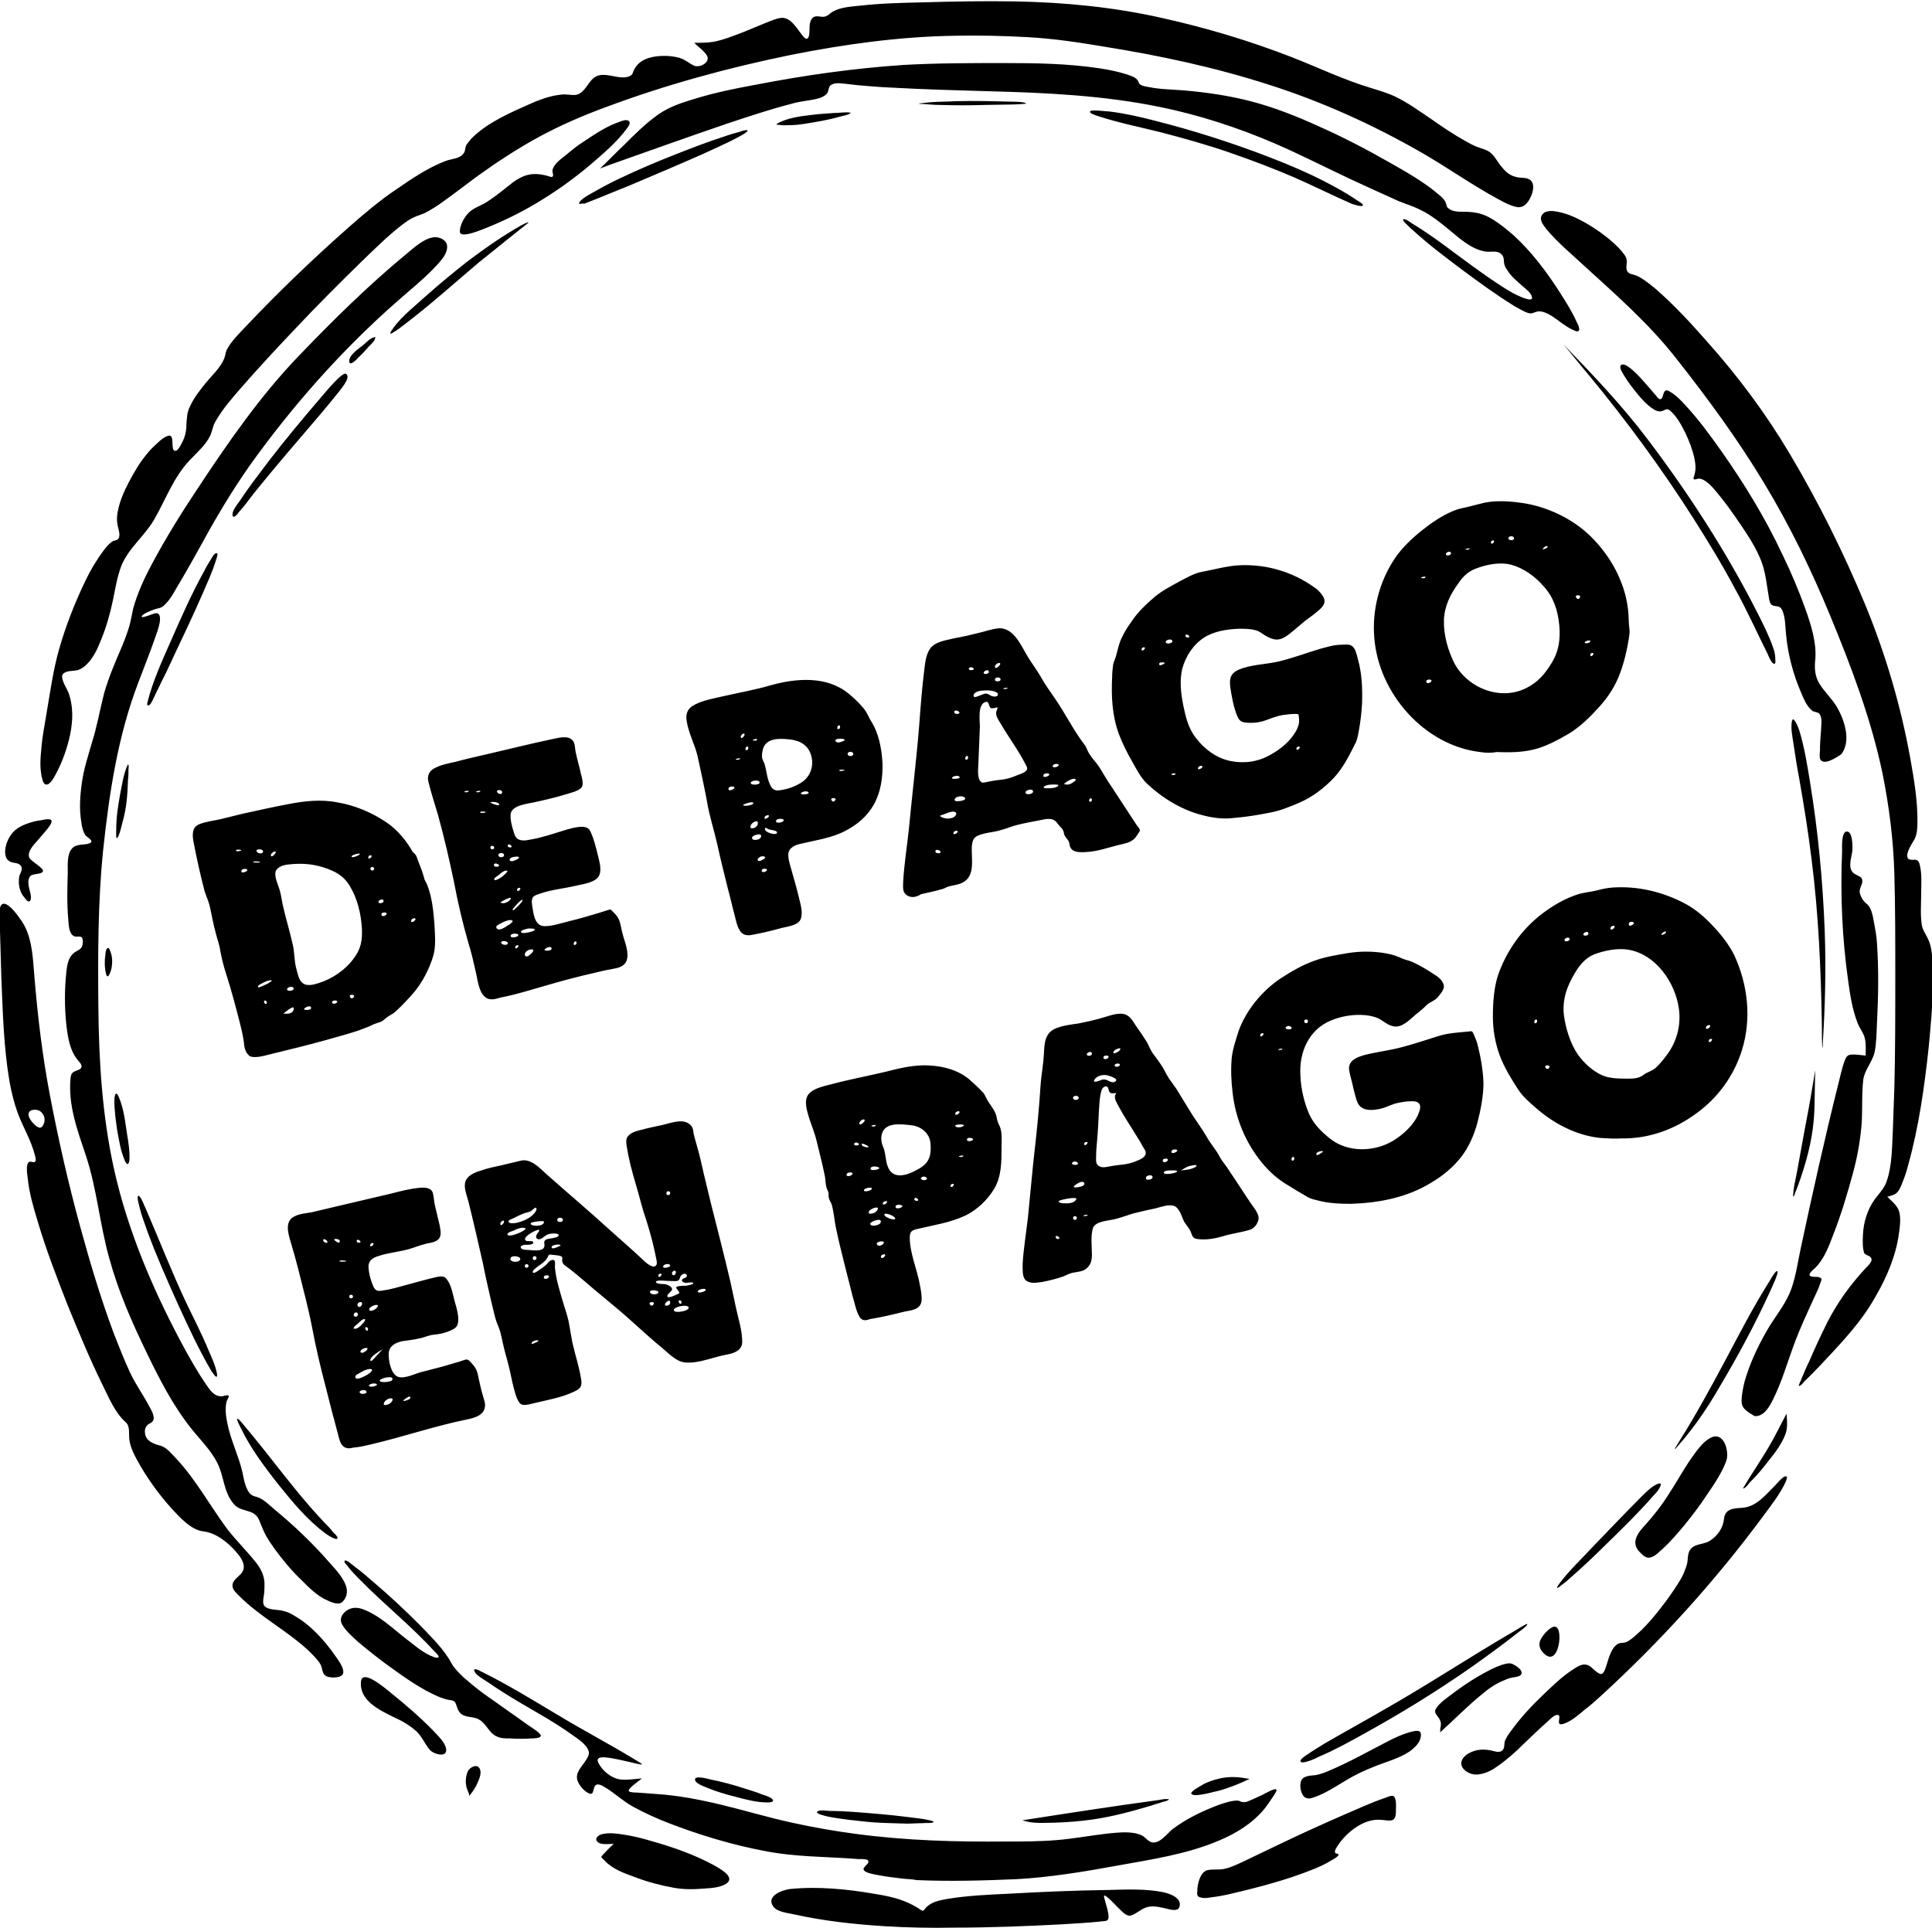 <svg version="1.1" id="svg4702" xmlns:dc="http://purl.org/dc/elements/1.1/" xmlns:cc="http://creativecommons.org/ns#" xmlns:rdf="http://www.w3.org/1999/02/22-rdf-syntax-ns#" xmlns:svg="http://www.w3.org/2000/svg" xmlns="http://www.w3.org/2000/svg" xmlns:xlink="http://www.w3.org/1999/xlink" x="0px" y="0px" viewBox="-100 192.3 410.5 409.7" style="enable-background:new -100 192.3 410.5 409.7;" xml:space="preserve"><path id="path5252" d="M88,601.6c-6.4-0.4-12.9-1.1-19.2-2.5c-1.3-0.3-3.7-0.5-4.5-1.7c-1.6-2.2,1.9-3.5,3.5-3.7&#10;&#9;c5.9-0.6,12.1,0,17.9,1c2.5,0.4,5,0.9,7.2,1.9c0.7,0.3,1.4,0.7,2.1,1.1c0.2,0.1,0.9,0.7,1.1,0.6c0.2,0,0.4-0.4,0.6-0.6&#10;&#9;c1.2-1.3,2.9-1.6,4.6-1.9c4.2-0.7,8.6-0.9,12.9-1.1c7.1-0.4,14.1-0.7,21.2-0.8c3.9-0.1,8.1-0.3,11.9,0.5c1.3,0.3,3.9,1.2,3.3,3.1&#10;&#9;c-0.3,1-1.9,0.6-2.6,0.4c-1.3-0.3-2.7-0.7-4.1-0.4c-1.3,0.3-2.2,1.3-3.5,1.8c-1.1,0.4-2.2-1.1-2.9-1.7c-0.2-0.2-2.6-2.8-2.9-2.5&#10;&#9;c-0.2,0.1,0.8,3,0.8,3.4c0.1,0.5,0.3,1.5-0.1,1.8c-0.3,0.3-1.2,0.2-1.5,0.3c-2.7,0.3-5.4,0.4-8.2,0.6c-7.6,0.4-15.2,0.7-22.9,0.7&#10;&#9;C97.9,602,92.9,601.9,88,601.6z M154.4,594c0-1.3,0.6-3.9,2.1-4.3c1.2-0.3,2.5,0,3.7-0.3c1.4-0.3,2.8-1,4.1-1.6&#10;&#9;c2.5-1.2,5-2.4,7.5-3.6c4.6-2.2,9.2-4.3,13.8-6.3c2.8-1.2,5.6-2.5,8.5-3.5c0.4-0.1,1.3-0.6,1.8-0.5c0.9,0.2,0.7,2.3,0.7,3&#10;&#9;c0,0.6,0,1.6-0.5,2c-0.6,0.5-1.9,0.1-2.6,0.1c-2.1-0.2-4,0.6-5.7,1.8c-1.4,1-2.8,2.4-3.7,3.9c-0.2,0.3-0.6,0.9-0.4,1.3&#10;&#9;c0.2,0.3,0.7,0.1,0.7,0.4c0,0.4-1.3,1.1-1.5,1.2c-1.1,0.7-2.4,1.3-3.6,1.8c-1.5,0.6-3.1,1.2-4.6,1.7c-4.2,1.4-8.4,2.5-12.7,3.5&#10;&#9;c-1.6,0.4-3.2,0.7-4.9,0.9c-0.6,0.1-1.3,0.2-1.9,0C154.3,595.4,154.3,594.8,154.4,594z M43,593.4c-2.7-0.5-5.4-1.2-8-2.2&#10;&#9;c-1.9-0.7-4-1.4-5.6-2.7c-0.5-0.3-0.8-0.8-1.3-1.2c-0.5-0.5-0.4-0.4,0.1-1c0.7-0.7,1.4-1.5,2.2-2.2c-1,0-2.9,0.3-3.5-0.5&#10;&#9;c-0.7-0.8,0.5-1.5,1.2-1.6c1.4-0.3,2.9-0.1,4.2,0.1c2.1,0.3,4.1,0.8,6.1,1.4c4.6,1.3,9.2,2.9,13.4,5.2c1,0.6,4.5,2.4,2.6,3.8&#10;&#9;c-1.3,0.9-3.3,1-4.8,1.1C47.3,593.8,45.1,593.8,43,593.4z M91.9,591.5c-1.7-0.2-3.4-0.4-5-0.7c-0.9-0.2-2.1-0.3-3-0.8&#10;&#9;c-1.4-0.8,1.2-1.6,0.5-2.4c-0.3-0.4-2-0.2-2.4-0.3c-6.6-0.5-13.1-0.4-19.6-1.7c-6.9-1.3-13.8-3.4-20.3-5.9c-2.6-1-5.2-2.2-7.6-3.5&#10;&#9;c-2.2-1.2-4-3-6.1-4.2c-0.5-0.3-1.5-0.9-2-0.2c-0.4,0.6-0.2,2-1.2,1.6c-1.1-0.4-2.5-2.1-2.6-3.2c-0.2-1.5,1.2-2.7,1.9-3.9&#10;&#9;c0.6-0.9,0.9-1.6,0.3-2.5c-0.6-1-1.7-1.8-2.7-2.5c-4.9-3.6-10.4-6.3-15.5-9.6c-1.3-0.8-2.5-1.7-3.8-2.5c-0.6-0.4-1.6-1-1.9-1.6&#10;&#9;C0.7,547.1,0.6,547,1,547c0.5,0,1.2,0.5,1.7,0.7c5.4,2.7,10.6,5.9,15.8,9c5.3,3.2,10.8,6.1,16.1,9.3c0.1,0.1,1.9,1.1,1.8,1.2&#10;&#9;c-0.1,0.2-2.9-0.6-3.1-0.6c-1.3-0.3-2.6-0.6-4-0.8c-0.8-0.1-2.8-0.4-2.2,1c0.8,1.7,2.7,3.3,4.6,3.6c1.5,0.2,3.1-0.1,4.7-0.2&#10;&#9;c-0.5,0.4-3.1,2.2-2.8,2.7c0.2,0.3,1.6,0.3,1.8,0.3c1.3,0.1,2.6,0.2,4,0.3c4.7,0.3,9.3,1.2,13.9,2.3c5,1.2,9.9,2.7,15,3.8&#10;&#9;c4.5,1,9.1,1.8,13.7,2.4c10.5,1.4,21.1,1.7,31.6,1.6c3.6,0,7.3,0,10.9-0.3c3.7-0.3,7.3-1,10.9-1.4c2.2-0.2,5.1-0.6,7.2,0.4&#10;&#9;c0.8,0.4,1.4,1.4,2.3,1.5c1.6,0.2,3.1-1.9,4.2-2.8c2.9-2.2,6.4-3.9,9.9-5.2c1.2-0.4,2.6-0.9,3.9-0.9c0.4,0,0.6,0.2,1,0.3&#10;&#9;c0.5,0.1,1,0,1.4-0.2c1-0.4,2-0.9,2.9-1.3c0.4-0.2,2.5-1.4,2.9-1.2c0.4,0.2-0.3,1-0.5,1.4c-0.6,0.9-1.2,1.8-1.9,2.7&#10;&#9;c-2.5,3.1-6.1,5.3-9.7,6.8c-6.8,2.9-14.3,4-21.5,5.3c-7.1,1.3-14.3,2.5-21.5,2.9c-7,0.3-14.1,0.5-21.2,0.2&#10;&#9;C93.8,591.6,92.9,591.6,91.9,591.5z M85.2,579.5c-3.1-0.3-6.2-0.6-9.3-1.2c-0.3-0.1-2.9-0.6-2.2-1.1c0.5-0.4,2.1-0.1,2.6-0.1&#10;&#9;c1.6,0,3.3,0.1,4.9,0.2c3.9,0.3,7.8,0.6,11.7,1.1c1.4,0.2,2.8,0.3,4.2,0.6c0.3,0.1,0.8,0.1,1.1,0.3c0.3,0.2,0.3,0.1,0.1,0.2&#10;&#9;c-0.4,0.3-1.7,0.1-2.1,0.2c-1.2,0-2.4,0.1-3.6,0.1C90.2,579.7,87.6,579.7,85.2,579.5C78.1,578.9,89.1,579.8,85.2,579.5z&#10;&#9; M118.4,579.4c-0.4-0.1-0.8-0.2-1.2-0.3c9.6-1.5,19.3-3,28.9-4.3c0.6-0.1,1.4-0.3,2-0.2c0.2,0,0.3-0.1,0.2,0.1&#10;&#9;c-0.2,0.3-1,0.4-1.3,0.5c-0.8,0.3-1.7,0.5-2.5,0.8c-4,1.2-8.1,2.3-12.2,2.9c-2.7,0.4-5.4,0.6-8.2,0.7&#10;&#9;C122.3,579.6,120.2,579.8,118.4,579.4z M56.3,574.1c-2-0.5-4.1-1.1-6-1.9c-0.7-0.3-2.3-0.8-2.6-1.6c-0.4-1.2,2.8-0.3,3.2-0.2&#10;&#9;c2.5,0.5,5.1,1.2,7.5,2c1.2,0.4,2.4,0.7,3.5,1.2c0.7,0.2,1.6,0.5,2.1,0.9c0.8,0.7-0.4,0.8-0.9,0.8C60.8,575.3,58.5,574.7,56.3,574.1&#10;&#9;C50.1,572.5,61.4,575.4,56.3,574.1z M176.8,573.7c-0.5-0.8-0.7-2.2-0.3-3.1c0.5-1,2-1,3-1.1c1-0.2,1.9-0.5,2.8-0.9&#10;&#9;c4.5-1.9,8.7-4.3,13-6.5c1.2-0.6,2.5-1.2,3.8-1.6c0.6-0.2,2-0.6,2.5-0.3c0.5,0.3,0.3,1.3,0.1,1.8c-0.4,1-1.3,1.8-2.1,2.4&#10;&#9;c-2.3,1.6-5.3,2.3-7.9,3.4c-2,0.8-3.9,1.7-5.7,2.8c-2.2,1.3-4.4,2.8-6.8,3.6C178.3,574.6,177.3,574.6,176.8,573.7z M-0.7,572.6&#10;&#9;c-0.5-1.2-0.4-2.8,0.1-3.9c0.4-0.9,2.1-1.8,2.6-0.4c0.4,1-0.4,2.5-0.8,3.4c-0.4,0.8-0.9,1.5-1.5,2.2C-0.3,573.5-0.5,573.1-0.7,572.6&#10;&#9;z M153.1,573.4c0-0.6,1.9-1.5,2.3-1.8c1.2-0.7,2.5-1.1,3.8-1.4c2.2-0.5,4.1-0.3,6.3,0.1c-2.1,1-4.3,1.9-6.5,2.5&#10;&#9;C158.3,572.9,153.5,574.4,153.1,573.4z M211.7,568.8c-1.9-1.2-1.4-2.9,0.3-3.9c1.7-1,3.6-1,5.4-0.5c0.7,0.2,1.6,0.3,2-0.4&#10;&#9;c0.3-0.5,0.2-1.1,0.3-1.6c0.3-0.9,0.9-1.7,1.5-2.5c1.9-2.6,4.1-5,6.4-7.2c2.2-2.1,4.4-4.3,7-5.9c1.1-0.7,2.1-1.2,3.3-0.4&#10;&#9;c0.4,0.3,1.8,1.8,2.4,1.6c0.7-0.2,1.1-2.2,1.3-2.7c0.4-1.3,1.2-3.8,2.9-3.9c0.9,0,1.4-0.3,2.2-0.9c2.8-2.2,5.2-5.2,7.3-8&#10;&#9;c1.1-1.5,2.2-3.1,3.2-4.8c0.5-0.9,0.9-1.9,1.2-2.9c0.3-1,0.1-2.1,0.6-3c0.9-1.6,2.9-1.2,4.3-2.1c1.6-1,2.8-2.7,3-4.6&#10;&#9;c0.2-2.2,2-2.3,3.8-2.4c1.8-0.1,3.2-1,4.5-2.2c0.9-0.8,1.7-1.7,2.6-2.6c0.4-0.4,1.6-1.9,2.2-1.9c0.6,0,0.1,0.8,0,1.2&#10;&#9;c-1.2,2.6-3.1,5-4.8,7.3c-10.2,13.8-21.9,26.7-34.6,38.3c-1.1,1-2.1,1.9-3.3,2.8c-1.3,1.1-2.9,2.5-4.5,3c-2,0.6-0.1-1.9-1.3-1.9&#10;&#9;c-0.8,0-1.9,1.3-2.4,1.7c-1.7,1.5-3.2,3-4.8,4.5c-1.7,1.7-3.5,3.3-5.5,4.7c-1.1,0.8-2.4,1.5-3.8,1.7&#10;&#9;C213.5,569.5,212.5,569.3,211.7,568.8z M176.3,566.5c0-0.4,0.9-1,1.2-1.2c1.3-0.9,2.6-1.7,3.9-2.5c4.3-2.5,8.7-4.9,13-7.4&#10;&#9;c9.3-5.3,18.2-11.2,27.5-16.6c0.2-0.1,2.5-1.6,2.6-1.4c0.2,0.2-1.5,1.5-1.7,1.6c-3.3,2.6-6.7,5.1-10.1,7.5&#10;&#9;c-7.3,5.1-14.9,9.8-22.7,14.1c-3.2,1.8-6.5,3.6-9.8,5C179.7,565.9,176.4,567.4,176.3,566.5z M-8.6,564.2c-1.1-1.2-1.6-2.7-2.8-3.9&#10;&#9;c-1.5-1.4-3.3-2.4-5.1-3.2c-3-1.5-7.2-3.5-6.8-7.5c0.3-2.8,5.3,1.6,6.1,2.2c3.2,2.6,6.4,5.3,9.3,8.3c0.9,1,2.5,2.4,2.7,3.9&#10;&#9;C-5,565.9-7.9,565-8.6,564.2z M5.6,561.3c-1.7-0.7-2.2-2.7-3.8-3.6c-1.3-0.8-3.1-0.3-4.1-1.5c-0.5-0.6-0.6-1.3-0.9-2&#10;&#9;c-0.3-0.6-0.8-0.6-1.5-0.7c-0.6-0.1-1.1-0.3-1.7-0.5c-4.2-1.7-8.1-4.6-11.7-7.2c-2-1.5-3.9-3-5.8-4.6c-1.2-1.1-2.6-2.3-3.4-3.7&#10;&#9;c-0.5-0.9-0.3-1.7,0.4-2.5c1.1-1.1,2.4-1.3,3.9-0.8c3.6,1.3,6.5,4.2,9.5,6.5c1.7,1.3,3.6,3,5.7,3.7c0.2,0.1,0.9,0.3,1,0&#10;&#9;c0.1-0.3-0.7-1-0.9-1.2c-4.9-5.4-10.6-9.9-15.7-15.1c-1-1-2-2-2.8-3.1c-0.2-0.2-0.9-0.9-0.5-1.1c0.4-0.2,1.9,1.2,2.2,1.4&#10;&#9;c1.4,1,2.7,2.2,4,3.3c3.3,2.8,6.5,5.8,9.6,8.9c2.1,2.2,4.4,4.4,6.1,7c0.5,0.7,0.8,1.5,1.3,2.1c0.8,1,1.8,2,2.8,2.8&#10;&#9;c2.8,2.5,6,4.5,9,6.7c1.5,1,2.9,2.1,4.4,3.1c0.3,0.2,2.4,1.5,2.2,2c-0.2,0.5-1.7,0.5-2.1,0.5c-1.4,0.1-2.9,0.1-4.4,0&#10;&#9;C7.5,561.7,6.4,561.7,5.6,561.3z M206.1,559.2c0.2-1.1-0.2-1.6-0.8-2.4c-0.5-0.6-0.5-1.1,0-1.7c0.6-0.9,1.6-1.6,2.5-2.3&#10;&#9;c2.6-2,5.4-3.9,8.3-5.4c1.3-0.7,2.6-1.3,4-1.6c0.6-0.1,1-0.1,1.5,0.2c0.6,0.3,1.8,1.1,1.7,1.8c0,0.7-1.1,0.8-1.6,0.9&#10;&#9;c-0.7,0.1-1.4,0.3-2,0.6c-1.8,0.7-3.4,1.8-4.8,3c-3.1,2.5-5.9,5.4-8.9,8.1C206,560,206,559.6,206.1,559.2z M-30.6,548.5&#10;&#9;c-1.1-0.5-0.8-1.8-1.4-2.7c-0.7-1.1-1.8-2.1-2.7-3c-3.3-3-7.1-5.3-10.7-8.1c-1.3-1-2.6-2.1-3.8-3.3c-0.5-0.5-1.4-1.3-1.4-2.1&#10;&#9;c-0.1-1.7,2.4-2.2,2.4-4c0-1.2-0.8-2.3-1.6-3.2c-1.7-2-4.3-4.1-7-4.4c-2.6-0.3-4.9-2.9-6.6-4.7c-2.9-3.2-5.5-6.8-7.6-10.7&#10;&#9;c-0.7-1.3-1.3-2.6-1.5-4c-0.2-1.2,0.2-2.8-0.7-3.7c-2.4-2.1-3.7-5.4-5.1-8.2c-2.7-5.5-5-11.1-7.3-16.7c-2.3-5.9-4.6-11.8-6.4-17.9&#10;&#9;c-0.9-3-1.8-6-2.1-9.1c-0.1-0.7-0.5-3.1,0.3-3.5c0.3-0.2,0.9,0.2,1.2,0c0.4-0.3,0.1-1.1,0-1.5c-0.8-3.1-2.5-5.9-3.6-8.8&#10;&#9;c-0.8-2.2-1.4-4.6-1.8-6.9c-1.2-7.1-1.4-14.4-1.7-21.6c-0.1-3.4-0.2-6.8-0.3-10.2c0-1.2,0-2.4,0-3.6c0-0.5-0.1-1.3,0.1-1.7&#10;&#9;c1.1-2.4,4.9,3.6,5.2,4.3c1.6,3.2,1.7,7,2,10.5c0.7,8.5,1.7,16.9,3.3,25.3c1.8,9.4,3.9,18.7,6.4,27.8c2.1,7.7,4.4,15.4,7.2,22.9&#10;&#9;c1.1,2.8,2.2,5.6,3.5,8.4c1.2,2.5,2.8,4.7,4.1,7.2c0.4,0.7,1.2,2.1,0.7,2.9c-0.2,0.4-0.6,0.5-0.9,0.7c-0.6,0.4-0.9,1.1-0.8,1.8&#10;&#9;c0.1,1.8,1.8,2.4,3.3,2.8c1.4,0.4,2.4,1.8,3.4,2.8c4.1,4.4,7.1,9.9,10.7,14.8c2,2.6,4.4,4.9,6.4,7.5c0.9,1.2,1.5,2.5,1.6,4&#10;&#9;c0,0.8,0,1.7-0.1,2.5c-0.1,0.6-0.3,1.5-0.1,2.1c0.3,1,2,1.1,2.9,1.2c1.3,0.1,2.5,0.5,3.6,1.2c3.5,2,6.4,5.2,8.7,8.5&#10;&#9;c0.6,0.9,2,2.6,1.7,3.8C-27.4,548.9-29.7,548.9-30.6,548.5z M-90.7,431.1c0.4-0.9,0.1-2.1-0.8-2.7c-0.6-0.4-2.1-0.5-2.4,0.4&#10;&#9;c-0.3,0.9,0.9,2.2,1.5,2.7C-91.5,432.2-91.1,432-90.7,431.1z M227.9,543.5c-1.5-1.6-0.7-3,0.6-4.4c0.7-0.7,2-1.9,2.6-0.5&#10;&#9;C231.9,540.6,230.7,546.5,227.9,543.5z M-30.6,532.3c-2-0.9-3.7-2.6-5.3-4.2c-2.1-2-4-4.3-5.7-6.6c-0.7-1-1.4-2-2-3.1&#10;&#9;c-0.5-1-0.9-2-1.3-3c-0.4-1-1.1-1.6-2.1-1.9c-1.4-0.5-2.4-0.5-3.4-1.7c-2.1-2.5-2-5.8-3.4-8.6c-1.4-2.8-3.7-5-5.6-7.4&#10;&#9;c-3.9-4.9-6.8-10.6-9.5-16.2c-3.1-6.4-6-13-7.9-20c-2-7.1-2.6-14.6-4.9-21.6c-1.8-5.4-3.9-10.9-3.3-16.7c0.1-0.8,0.3-1.1,1-1.4&#10;&#9;c0.4-0.2,1.1-0.3,1.3-0.8c0.2-0.6-0.6-1.3-0.9-1.7c-1.6-2-2-4.8-2.3-7.3c-0.4-3.7-0.4-7.6,0-11.3c0.2-1.8,0.5-3.5,2.2-4.4&#10;&#9;c0.5-0.3,1-0.5,1.2-1.2c0.1-0.4,0.2-1.3-0.1-1.7c-0.4-0.4-1.2,0-1.7-0.3c-1.1-0.5-1.1-2.5-1.2-3.6c-0.3-3.3-0.2-6.6-0.1-9.9&#10;&#9;c0-1.5-0.2-3.9,0.9-5.1c0.3-0.4,0.8-0.6,1.3-0.7c0.6-0.2,2.5-0.1,2.8-0.7c0.2-0.5-1.1-1.1-1.3-1.5c-0.5-0.8-0.7-1.7-0.8-2.6&#10;&#9;c-0.5-2.8-0.3-5.7,0.1-8.5c0.4-2.9,1.3-5.6,2.1-8.4c1.1-3.4,1.7-7,2.6-10.5c0.9-3.2,2.2-6.3,3.5-9.3c0.7-1.6,1.3-3.2,1.8-4.8&#10;&#9;c0.4-1.3,0.6-2.7,0.9-4c0.9-3.3,2.4-6.5,4-9.5c2.9-5.4,6.1-10.6,9.5-15.7c6.6-10,13.5-20,21.8-28.6c7.2-7.5,14.7-14.9,22.7-21.5&#10;&#9;c1.7-1.4,3.7-3.3,5.9-3.6c1.3-0.1,2.9,0.7,2.8,2.1c0,1.7-1.7,3.3-2.8,4.5c-2.5,2.6-5.3,4.8-8,7.2C-27.5,266.8-38,278.7-47,291.3&#10;&#9;c-3.7,5.3-7,10.8-10.1,16.5c-1.7,3.1-3.4,6.1-5.2,9.1c-0.8,1.4-1.6,2.9-2.8,4c-0.7,0.7-1.3,0.6-2.1,0.9c-0.6,0.2-2.5,0.9-2.7,1.5&#10;&#9;c-0.1,0.5,2.4-0.6,2.9-0.7c2.1-0.2,0.3,4.2,0,5.1c-1.1,3.2-2.4,6.4-3.6,9.6c-4.4,11.5-6.2,23.6-7.5,35.8c-1.1,10.9-1.1,22-1,33&#10;&#9;c0.1,11.6,0.8,23.1,3.3,34.5c3,13.6,8.7,26.7,15.3,38.8c1.3,2.3,2.6,4.6,4.1,6.8c0.9,1.3,1.8,2.9,3.6,2.8c0.2,0,1.2-0.4,1.4-0.1&#10;&#9;c0.1,0.2-0.5,1.1-0.5,1.4c-0.3,1.4-0.1,3,0.2,4.4c0.7,3.6,2.4,6.9,3.2,10.4c0.3,1.4,0.5,3,1.4,4.3c0.5,0.7,1,0.8,1.7,1&#10;&#9;c1.4,0.4,2.7,1.8,3.8,2.7c4,3.3,7.9,7,11.4,11c1.5,1.7,3.6,3.8,3.9,6c0.1,1-0.3,2.1-1.1,2.7C-28.3,533.4-29.7,532.7-30.6,532.3z&#10;&#9; M231.4,528.7c2.1-2.8,4.7-5.2,7.1-7.8c3.2-3.3,6.3-6.6,9.6-9.9c1-1,2-2.1,3.2-2.9c0.6-0.4,2.1-1.2,1.4,0.2&#10;&#9;c-0.3,0.6-0.7,1.1-1.2,1.6c-3.4,3.9-7.2,7.6-10.9,11.2c-2.3,2.3-4.7,4.5-7.2,6.7c-0.5,0.5-1.1,0.9-1.6,1.3c-0.1,0.1-0.7,0.6-0.9,0.6&#10;&#9;C230.6,529.7,231.3,528.9,231.4,528.7z M248.4,522.1c-2-2-0.4-4.1,1.2-5.8c1.7-1.9,3.3-3.9,4.7-6.1c1.8-2.7,3.3-5.5,5.1-8.1&#10;&#9;c1.1-1.5,2.3-3.3,3.9-4.2c2.9-1.7,4.2,2.7,3.5,4.8c-0.9,2.5-2.6,5-4.1,7.2c-1.5,2.3-3.2,4.5-4.9,6.6c-1.6,1.9-3.3,3.9-5.2,5.5&#10;&#9;c-0.5,0.5-1.1,1-1.8,1.2C249.8,523.6,249,522.7,248.4,522.1z M-30.9,518.1c-3.8-2.8-7-6.7-9.9-10.3c-3-3.8-6-7.8-8.1-12.2&#10;&#9;c-0.1-0.2-0.9-1.7-0.7-1.8c0.3-0.2,1.6,1.6,1.8,1.8c3.8,4.5,7.3,9.2,11,13.7c1.9,2.3,3.8,4.5,5.8,6.6c0.6,0.6,1.2,1.2,1.7,1.9&#10;&#9;c0.2,0.2,0.9,0.8,1,1.2C-28.1,520-30.7,518.3-30.9,518.1z M270.5,508.3c2-3.4,4.3-6.6,6.2-10.1c1-1.8,1.9-3.7,2.9-5.5&#10;&#9;c0.1,1.6,0.3,3-0.3,4.5c-0.8,2-2.2,3.9-3.6,5.6c-1.2,1.6-2.5,3.1-3.9,4.5c-0.3,0.3-0.8,1.1-1.2,1.2&#10;&#9;C270.3,508.7,270.3,508.6,270.5,508.3z M256.9,498.4c3.4-5.4,6.5-11.1,9.5-16.7c3.1-5.8,6.1-11.7,9.6-17.2c0.1-0.2,1.3-2.3,1.6-2.1&#10;&#9;c0.5,0.2-1.4,4-1.5,4.3c-3.1,6.8-6.7,13.5-10.5,19.9c-1.6,2.8-3.3,5.5-5.2,8.1c-0.8,1.1-1.6,2.1-2.4,3.1c-0.4,0.5-0.8,0.9-1.2,1.4&#10;&#9;c-0.1,0.1-0.8,1.1-1,1C255.8,500.3,256.8,498.5,256.9,498.4z M-27.2,499.5c-0.6-0.6-0.8-1.8-1-2.5c-0.4-1.4-0.7-2.8-1.1-4.1&#10;&#9;c-0.5-2-1-3.9-1.5-5.9c-1.1-4.2-2.1-8.4-2.9-12.7c-0.8-4.1-1.9-8.2-2.9-12.2c-0.5-2-1.1-4.1-1.7-6.1c-0.5-1.7-1.2-4.2,0.8-5.2&#10;&#9;c1.1-0.6,2.6-0.7,3.7-0.9c1.8-0.4,3.7-0.9,5.5-1.3c3.8-0.9,7.6-1.8,11.5-2.7c1.9-0.5,3.9-1,5.9-1.2c1.1-0.1,2.6-0.1,2.9,1.2&#10;&#9;c0.2,0.8,0.2,1.7,0.4,2.5c0.3,1.4,0.7,2.8,1,4.2c0.2,1.1,0.6,2.6-0.6,3.3c-0.6,0.4-1.4,0.5-2,0.6c-1.1,0.3-2.1,0.6-3.2,1&#10;&#9;c-2.3,0.8-4.9,0.9-7.2,1.7c-1.3,0.4-2.2,1-2.1,2.5c0.1,1.1,0.3,2.1,0.7,3.1c0.2,0.5,0.4,1.3,0.9,1.6c0.4,0.3,1,0.2,1.5,0.1&#10;&#9;c1.6-0.2,3.2-0.7,4.7-1.1c2.3-0.6,4.6-1.3,6.9-1.8c0.8-0.1,1.4-0.2,1.9,0.5c1,1.2,1.3,3.2,1.7,4.7c0.4,1.4,1.1,3.6,0.6,5&#10;&#9;c-0.3,0.8-1.2,1.1-1.9,1.4c-1,0.4-2,0.6-3.1,0.7c-1.1,0.1-2,0.6-3.1,0.8c-1.2,0.3-2.5,0.4-3.7,0.6c-1.3,0.3-2.6,0.9-2.8,2.4&#10;&#9;c-0.1,1.4,0.3,3.8,1.4,4.8c1.2,1.2,3.9-0.2,5.3-0.6c2.2-0.6,4.5-1.1,6.7-1.8c0.6-0.2,1.1-0.3,1.7-0.5c0.4-0.1,1.2-0.5,1.6-0.4&#10;&#9;c0.4,0.1,0.9,0.8,1.2,1.1c0.8,0.9,1,1.8,1.2,2.9c0.3,1.4,0.6,2.7,1,4c0.2,0.7,0.5,1.5,0.3,2.2c-0.3,1.7-2.3,2.2-3.7,2.5&#10;&#9;c-6.9,1.4-13.6,3.7-20.4,5.3c-1.3,0.3-2.5,0.6-3.8,0.7C-25.7,500.1-26.5,500.2-27.2,499.5z M-16.9,490.3c1.1-1.3-0.9-1-1.4-0.1&#10;&#9;C-19,491.3-17.3,490.8-16.9,490.3z M-13.2,489.7c0.2-0.1,0.6-0.4,0.3-0.6c-0.2-0.2-0.9,0.4-1.1,0.5&#10;&#9;C-14.8,490.3-13.7,489.9-13.2,489.7z M-22.3,487.8c-0.3-0.3-1.7,0-1.2,0.5C-23.1,488.7-21.6,488.4-22.3,487.8z M-19.9,486.5&#10;&#9;c-0.3-0.5-1.9-0.1-1.7,0.3C-21.5,487.1-19.9,486.9-19.9,486.5z M-16.7,485.6c0.7-1.2-2.4-0.5-2.6,0C-19.5,486.2-17.1,486-16.7,485.6&#10;&#9;z M-22.1,484.5c0.4-0.2,1.9-1.3,0.7-1.3c-0.7,0-1.6,0.5-2.1,0.8c-0.3,0.2-1.2,0.5-1,1C-24.2,485.7-22.5,484.7-22.1,484.5z&#10;&#9; M-19.9,480.3c0.4-0.4,0.8-0.9,1.2-1.3c-0.8,0.5-1.9,1.1-2.4,1.8c-0.1,0.2-0.4,0.6-0.1,0.7C-21,481.6-20,480.4-19.9,480.3z&#10;&#9; M-21.9,478.8c-0.3-0.3-1.7,0.3-1.5,0.8C-23.1,480.1-21.9,479.3-21.9,478.8z M-21.8,474.7c0-0.4-0.7-0.6-0.6-0.1&#10;&#9;C-22.4,474.9-21.8,475.4-21.8,474.7z M-23,473.6c0.1-0.1,0.8-0.8,0.5-1c-0.3-0.2-1.2,0.7-1.4,0.9c-0.1,0.1-1.2,0.9-0.9,1.1&#10;&#9;C-24.2,474.9-23.2,473.9-23,473.6C-21.8,472.3-23.5,474.2-23,473.6z M-24,471.4c-0.3-0.6-1.2,0.1-0.7,0.6&#10;&#9;C-24.3,472.3-23.8,471.8-24,471.4z M-19.7,469.8c0-0.7-2.5,0.4-1.7,1C-20.9,471-19.8,470.3-19.7,469.8z M-23.1,469.1&#10;&#9;c-0.4-0.4-1.2,0.2-0.9,0.7C-23.6,470.4-22.9,469.6-23.1,469.1z M-25,467.8c0-0.5-0.8-0.5-0.8,0C-25.8,468.3-25,468.3-25,467.8z&#10;&#9; M-26.5,460.2c-0.1,0-1.4-0.2-1.4,0.1C-27.9,460.4-26.2,460.5-26.5,460.2z M-20.7,456.8c0.3-0.4-0.4-0.5-0.6-0.1&#10;&#9;C-21.5,457.3-21,457.2-20.7,456.8z M-30.5,456c-0.2-0.3-1-0.7-0.8,0C-31.1,456.4-30.1,456.6-30.5,456z M-27.8,456&#10;&#9;c0-0.4-1.1-0.6-1.2-0.3C-29,455.8-27.8,456.9-27.8,456z M-23.4,456.2c0-0.3-0.7-0.7-0.8-0.3C-24.4,456.4-23.4,456.5-23.4,456.2z&#10;&#9; M271,492c-1.1-0.9-1-1.8-0.9-3.1c0.2-1.5,0.5-3,1-4.4c1.2-3.7,3-7.3,5-10.6c1.6-2.5,3.5-4.9,4.5-7.7c1-2.8,1.4-5.8,2-8.6&#10;&#9;c2.5-11.7,5.1-23.4,8-35c0.4-1.5,0.7-3.1,1.2-4.5c0.3-0.8,0.5-1.6,1.4-1.7c1-0.1,2.2,0.1,3.2,0.2c0-1.1,0.1-2.2-0.1-3.3&#10;&#9;c-0.2-1.4-1.1-2.3-1.6-3.6c-1.1-2.8-1.6-5.9-2-8.9c-1.3-9.1-1.7-18.5-1.3-27.6c0-0.7-0.2-4,0.9-4.2c1.4-0.2,1.3,3.2,1.3,3.9&#10;&#9;c-0.1,1.3-1,3.5,0,4.7c0.9,1,2.5,0.7,2,2.5c-0.3,0.9-0.7,1.4-0.3,2.4c0.3,0.8,0.7,1.4,1.4,1.9c0.9,0.8,1.2,2.4,1.4,3.5&#10;&#9;c0.3,1.6,0.6,3.1,0.7,4.7c0.4,5.7,0.3,11.5,0,17.3c-0.1,2-0.1,4.1-0.5,6c-0.5,2.1-2.1,3.7-2.4,5.8c-0.4,3.3-0.1,6.7-0.4,10&#10;&#9;c-0.3,3.3-0.9,6.6-1.8,9.9c-1.2,4.4-2.5,8.8-4.2,13.1c-0.9,2.4-1.9,5.1-3.8,7c-0.2,0.2-1.4,1.1-1.2,1.6c0.3,0.5,1.6,0.2,2,0.4&#10;&#9;c0.6,0.2,0.6,0.4,0.4,0.9c-0.3,0.9-0.6,1.7-1,2.5c-1.7,3.7-3.4,7.3-4.8,11.1c-1.4,3.8-2.5,7.7-4.3,11.3c-0.7,1.5-2,3.9-4,3.7&#10;&#9;C272.3,492.9,271.6,492.5,271,492z M10.4,490.4c-0.7-0.9-1-2.3-1.3-3.4c-0.4-1.5-0.6-2.9-1-4.4c-0.3-1.3-0.7-2.5-1-3.8&#10;&#9;c-0.4-1.5-0.6-3.2-1.2-4.6c-0.8-1.8-1.1-3.8-1.6-5.7c-0.6-2.6-1.2-5.2-1.7-7.8c-1-4.4-2-8.8-3.1-13.2c-0.3-1.1-0.9-2.6-0.7-3.8&#10;&#9;c0.3-1.6,2.1-2.3,3.5-2.7c1.4-0.5,2.9-0.8,4.3-1.1c1.4-0.3,2.8-0.7,4.2-1c2-0.4,3.9,1.6,5.2,2.8c4.5,4,9,7.8,13.4,11.8&#10;&#9;c2.3,2.1,4.8,4.2,7.1,6.4c0.5,0.5,2.2,2.1,2.9,1.3c0.3-0.4,0.1-1.1,0-1.6c-0.4-2-0.9-4.1-1.5-6.1c-0.5-1.8-1.1-3.4-1.6-5.2&#10;&#9;c-0.7-2.8-1.6-5.5-2.3-8.3c-0.3-1.3-0.6-2.6-0.8-3.9c-0.1-0.7-0.3-1.5,0.1-2.2c0.6-0.9,1.9-1.3,2.9-1.5c1.4-0.4,2.9-0.7,4.3-1&#10;&#9;c2-0.4,5-1.8,6.5,0.3c0.3,0.5,0.3,1,0.4,1.6c0.2,0.8,0.4,1.5,0.6,2.2c0.4,1.4,0.8,2.9,1.1,4.3c0.6,2.7,1.3,5.4,1.9,8&#10;&#9;c1.4,5.6,2.9,11.3,4.2,16.9c0.4,1.9,0.8,3.7,1.2,5.6c0.5,2.3,1.3,4.7,1.3,7.1c0,1.8-1.6,2.4-3.1,2.7c-3,0.5-6.1,2-9.1,1.7&#10;&#9;c-1.8-0.2-3.3-1.8-4.6-2.9c-2.2-1.8-4.3-3.7-6.4-5.6c-2.2-2-4.5-3.9-6.8-5.8c-2.2-1.8-4.4-3.8-6.7-5.6c-0.5-0.4-1.3-0.8-1.5-1.4&#10;&#9;c-0.2-0.5,0.3-1.1-0.4-1.3c-0.5-0.2-1.4-0.2-2-0.3c-0.7-0.1-0.5,0.3-0.9,0.8c-0.4,0.7-1.2,1.2-1.8,1.6c-0.2,0.2-1.3,0.9-1.2,1.3&#10;&#9;c0.1,0.6,1.4-0.5,1.6-0.6c0.4-0.3,0.9-0.6,1.3-1c0.3-0.3,0.6-0.8,1-0.9c1.1-0.4,0.8,0.8,0.8,1.4c0.2,2.5,1,5,1.7,7.4&#10;&#9;c0.4,1.4,0.9,2.7,1.2,4.1c0.3,1.5,0.5,3,0.8,4.5c0.6,2.7,1.5,5.3,1.9,8c0.2,1.4-0.2,1.9-1.5,2.5c-2.7,1.3-5.8,1.8-8.7,2.5&#10;&#9;C12.4,490.7,11,491.2,10.4,490.4z M14,477.5c0,0,0.4-0.2,0.4-0.3c-0.1-0.3-1.4,0.1-1.4,0.4C12.7,478.2,13.7,477.6,14,477.5z&#10;&#9; M46.3,470.3c0.4-1.1-3.9-0.3-3,0.6C43.7,471.3,46.1,470.9,46.3,470.3z M38.9,469.4c0.3-0.4-0.7-0.6-0.9-0.2c0,0.1,0.2,0.5,0.3,0.5&#10;&#9;C38.6,469.8,38.8,469.6,38.9,469.4z M42.4,469.1c0-0.9-1-0.1-1.1,0.3C41.1,470,42.4,469.8,42.4,469.1z M44.8,469&#10;&#9;c0-0.4-0.7-0.6-0.6-0.1C44.2,469.2,44.8,469.7,44.8,469z M44.3,467.1c0.3-0.2-0.8-1-0.6-1.3c0.2-0.3,1.9-0.3,2.2-0.3&#10;&#9;c0.2-0.1,1.3-0.2,1.4-0.5c0.1-0.4-1.2-0.1-1.5-0.1c-0.3,0-1-0.2-0.9-0.6c0.1-0.5,1.3-0.4,1-1.1c-0.3-0.6-1.2,0-1.3,0.3&#10;&#9;c-0.2,0.3-0.1,0.6-0.5,0.9c-0.4,0.2-1.1,0.1-1.5,0.1c-0.8,0-1.6-0.1-2.4-0.1c-0.3,0-1.2,0.1-0.7,0.5c0.4,0.3,1.5,0.2,2,0.3&#10;&#9;c0.5,0.2,1.3,0.5,1.3,1.1c0,0.4-1.2,1-1,1.5C42,468.3,44,467.3,44.3,467.1z M39.9,466.9c0-0.5-1.8-0.6-1.8-0.1&#10;&#9;C38.1,467.5,39.8,467.5,39.9,466.9z M49.9,466.5c0.4-0.6-1.4-0.3-1.6,0.1C48,467.2,49.6,466.9,49.9,466.5z M16.6,463.7&#10;&#9;c0.3-0.5-0.8-0.5-1-0.2C15.3,464.2,16.3,464.2,16.6,463.7z M40.5,463.3c0.3-0.4-0.4-0.5-0.6-0.1C39.7,463.8,40.3,463.7,40.5,463.3z&#10;&#9; M43.6,462.7c0-0.8-1-0.2-0.8,0.3C43,463.6,43.6,463.1,43.6,462.7z M12.3,461.3c0-0.5-0.8-0.5-0.8,0&#10;&#9;C11.5,461.8,12.3,461.8,12.3,461.3z M42.4,461.3c0-0.7-1.6-0.4-1.5,0.2C41,461.9,42.2,461.6,42.4,461.3z M10.5,460&#10;&#9;c0.4-0.7-1.7-1.1-2-0.4C8.1,460.5,10.1,460.7,10.5,460z M14,459.6c0-0.5-0.8-0.5-0.8,0C13.1,460.2,14,460.2,14,459.6z M15.5,457.5&#10;&#9;c0.4-0.5,0-1,0.2-1.5c0.2-0.5,1.3-0.5,1.7-0.6c0.3-0.1,1.4-0.2,1.3-0.7c-0.1-0.3-0.9-0.3-1.1-0.3c-0.5,0-1.1,0.1-1.6,0.4&#10;&#9;c-0.5,0.3-1.1,1-1.7,0.8c-0.8-0.3-0.2-1.1,0.1-1.5c0.3-0.4,0.3-0.6-0.3-0.4c-0.5,0.1-3.2,1.5-2.4,2.2c0.3,0.3,1.6-0.1,1.6,0.4&#10;&#9;c0.1,0.6-1.5,0.5-1.8,0.5c-0.4,0.1-1.1,0.2-0.8,0.7c0.2,0.4,1.2,0.4,1.6,0.4C13.2,458,15,458.2,15.5,457.5z M18.6,457.2&#10;&#9;c0,0,0.6-0.2,0.5-0.3c-0.2-0.3-1.9-0.1-1.9,0.4C17.2,457.9,18.4,457.3,18.6,457.2z M10.5,454.2c0.4-0.2,1.8-0.9,0.8-1&#10;&#9;c-0.7-0.1-1.6,0.3-2.2,0.6c-0.3,0.1-1.3,0.4-1.3,0.8C8,455.3,10.3,454.3,10.5,454.2z M15.6,451.9c0-0.3-2.6,0-2.8,0.3&#10;&#9;C12.4,452.9,15.6,453.1,15.6,451.9z M7.1,451.9c0-0.6-0.9,0.1-0.8,0.5C6.4,453,7.1,452.2,7.1,451.9z M12.8,450.8&#10;&#9;c0.4-0.3,1.2-1.1,1.2-1.6c-0.1-0.7-0.7,0.1-1,0.3c-0.5,0.4-1,0.4-1.6,0.6c-0.8,0.3-1.6,0.7-2.4,1.1c-0.4,0.2-1.3,0.4-0.8,0.9&#10;&#9;c0.3,0.2,0.9,0.1,1.2,0.1C10.6,452,11.9,451.5,12.8,450.8z M19.6,451.5c0-0.6-1.2-0.6-1.2,0S19.6,452.1,19.6,451.5z M42.4,445.8&#10;&#9;c0-0.5-0.8-0.5-0.8,0C41.5,446.4,42.4,446.4,42.4,445.8z M282.2,486.8c0-0.4,0.5-1.2,0.6-1.6c0.5-1.2,1-2.4,1.6-3.6&#10;&#9;c1.2-2.8,2.5-5.6,3.9-8.4c2.1-4.1,4.7-7.7,7.8-11.1c0.5-0.6,2.2-1.9,1.3-2.7c-0.3-0.3-0.9-0.4-1.2-0.7c-0.2-0.2-0.2-0.6-0.3-0.9&#10;&#9;c-0.2-1.3-0.1-2.8,0-4.1c0.3-2.7,1.3-5.3,3.1-7.4c0.7-0.9,1.4-1.7,1.8-2.8c1.3-3.6,1.2-7.8,1.4-11.5c0.1-2.8,0.2-5.7,0.3-8.5&#10;&#9;c0.2-7.9,0.2-15.9,0.2-23.8c0-7.3,0-14.5-0.2-21.8c-0.2-7.1-1.1-14.2-2.5-21.2c-2.4-11.5-6.6-22.6-11.1-33.5&#10;&#9;c-4-9.7-8.6-19.2-14.1-28.3c-5.6-9.3-12-18-18.7-26.5c-5.8-7.4-12.8-13.5-19.7-19.8c-2.7-2.5-5.6-4.9-7.9-7.7c-0.6-0.8-1.6-2-0.8-3&#10;&#9;c0.7-1,2.3-0.8,3.3-0.6c2.1,0.4,4,1.3,5.8,2.3c2.1,1.2,4.1,2.6,5.9,4.2c0.9,0.8,1.8,1.7,2.5,2.7c0.5,0.7,0.5,1.3,0.4,2.1&#10;&#9;c-0.1,0.9,0,1.6,0.9,1.9c0.6,0.2,1.2,0.3,1.7,0.6c1.3,0.7,2.5,1.7,3.6,2.6c4,3.5,7.6,7.4,11.1,11.4c6.5,7.3,12.3,15.1,17.3,23.5&#10;&#9;c6.2,10.4,11.6,21.3,16.2,32.4c4.3,10.5,7.5,21.4,9.5,32.5c0.8,4.5,1.6,9.2,1.5,13.8c0,1.1-0.1,2.3-0.6,3.3&#10;&#9;c-0.5,0.9-3.1,4.6-0.3,4.4c0.9-0.1,1.2,0.2,1.4,1.1c0.5,1.9,0.3,4.2,0.3,6.1c0,2.1-0.2,4.3,0.1,6.4c0.1,1.1,0.7,1.9,1.2,2.9&#10;&#9;c0.9,1.7,1,3.5,1.1,5.3c0.1,1.8,0.1,3.5,0.1,5.3c-0.1,4.2-0.5,8.5-0.9,12.7c-0.9,8.4-2.1,17-4.4,25.2c-0.3,1.2-0.7,2.4-1.2,3.6&#10;&#9;c-0.3,0.8-0.7,1.9-1.5,2.4c-0.5,0.3-1.1,0.4-1.7,0.6c0.8,0.8,1.8,1.6,2.3,2.6c0.7,1.4,0.4,3.6,0.2,5c-0.6,4.8-2.6,9.5-5,13.6&#10;&#9;c-3.1,5.6-7.6,10.2-12,14.9c-1,1-1.9,2-3,3C283.1,486.2,282.6,486.8,282.2,486.8z M-55.1,483.6c-2.7-4.6-4.9-9.4-7.1-14.2&#10;&#9;c-2.3-5.1-4.6-10.3-6.5-15.5c-0.6-1.7-1.3-3.5-1.7-5.3c-0.1-0.4-0.6-2.1-0.2-2.2c0.5-0.1,1.4,2.5,1.6,2.8c2.9,6.7,5.5,13.4,8.6,20&#10;&#9;c1.6,3.3,3.3,6.6,4.7,10c0.7,1.6,1.5,3.3,1.8,5C-53.7,485.8-54.8,484-55.1,483.6C-60.3,474.6-53.5,486.4-55.1,483.6z M82.4,471.7&#10;&#9;c-0.6-1.2-0.8-2.6-1.2-3.8c-0.6-2.4-1.2-4.7-1.8-7.1c-0.6-2.4-1.2-4.8-1.7-7.2c-0.4-1.7-0.5-3.7-1-5.4c-0.2-0.5-0.5-0.9-0.6-1.4&#10;&#9;c-0.1-0.4,0-0.8-0.1-1.2c-0.1-0.3-0.3-0.6-0.4-1c-0.2-0.7-0.2-1.5-0.3-2.2c-0.2-0.9-0.4-1.9-0.6-2.8c-0.4-1.6-0.8-3.2-1.2-4.9&#10;&#9;c-0.4-1.7-1.1-3.3-1.6-4.9c-0.4-1.4-1.2-3.6-0.1-5c1.1-1.3,3.3-1.7,4.8-2.1c3.7-1,7.5-1.7,11.3-2.6c3.2-0.8,6.3-1.6,9.6-1.4&#10;&#9;c3.2,0.2,6.1,1,8.5,3c1,0.9,2.1,1.9,3,2.9c0.2,0.3,0.3,0.5,0.5,0.9c0.4,0.9,1,1.6,1.5,2.4c0.4,0.6,0.7,1.3,0.8,2&#10;&#9;c0.1,0.6,0.3,1.1,0.6,1.7c0.6,1.3,0.4,3.3,0.4,4.6c0,2.9,0,6-1.5,8.6c-1.4,2.4-3.7,4.6-6.2,5.8c-3.2,1.5-6.6,2-10,2.8&#10;&#9;c-1.3,0.3-1.8,0.5-1.8,1.9c0,1.6,0.4,3.3,0.8,4.8c0.5,1.8,1.1,3.7,1.4,5.5c0.2,1,0.4,2.2,0.3,3.2c-0.3,1.8-2.1,1.9-3.6,2.2&#10;&#9;c-2.4,0.6-4.9,1.2-7.4,1.6C83.6,473.1,82.9,472.8,82.4,471.7z M88,459.2c0.4-0.6-0.7-0.4-0.8,0C87,459.9,87.8,459.6,88,459.2z&#10;&#9; M87.8,456.3c0-0.5-2.2-0.1-1.3,0.6C86.9,457.2,87.7,456.8,87.8,456.3z M87.1,452.1c0.5-1.2-2.1-0.3-2.2,0.2&#10;&#9;C84.9,453.1,86.9,452.7,87.1,452.1z M90.2,451.2c0-0.5-2.3-1.4-2.3-0.8C87.9,451,90.3,451.8,90.2,451.2z M86.2,449.7&#10;&#9;c1.1-1.3-0.8-0.8-1.4-0.2C83.9,450.5,85.7,450.3,86.2,449.7z M91.7,448.7c0.3-0.4-1.3-0.6-1.4-0.1C90.1,449.3,91.4,449.1,91.7,448.7&#10;&#9;z M88.4,447.9c0.4-0.6-0.7-0.4-0.8,0C87.4,448.5,88.2,448.2,88.4,447.9z M95.1,447.3c0-0.3-0.7-0.7-0.8-0.3&#10;&#9;C94.1,447.5,95.1,447.6,95.1,447.3z M85.2,445c0.4-0.6-1.4-0.3-1.6,0.1C83.3,445.7,84.9,445.4,85.2,445z M102.6,444.2&#10;&#9;c0.3-0.4-0.4-0.5-0.6-0.1C101.8,444.7,102.4,444.6,102.6,444.2z M96.8,442.5c-0.5-0.5-1.5,0.1-1,0.4C96,443.2,97.4,443.1,96.8,442.5&#10;&#9;z M81.1,441.8c0.3-0.5-1.1-0.5-1.2,0C79.7,442.5,80.9,442.2,81.1,441.8z M94.6,441c1-0.5,2.1-1.2,2.6-2.2c0.6-1,0.6-2.4,0.5-3.6&#10;&#9;c-0.2-2.2-2.1-3.6-4.1-3.8c-1.9-0.2-5.2-0.7-6.1,1.5c-0.4,1-0.3,2,0.1,3c0.6,1.3,0.5,2.9,1,4.2C89.6,443,92.6,442.1,94.6,441z&#10;&#9; M86.8,440.6c0.2-0.4-1.6-0.7-1.8-0.1C84.7,441.2,86.5,440.9,86.8,440.6z M104.7,437.9c-0.2-0.2-1,0.1-1,0.1&#10;&#9;C104,438.3,104.7,438.1,104.7,437.9z M84.2,435.7c-0.2-0.1-1.2-0.7-1.1-0.1c0.1,0.3,1.4,0.7,1.4,0.4&#10;&#9;C84.6,435.9,84.2,435.7,84.2,435.7z M82.5,435.5c0-0.4-0.8-0.6-1-0.2C81.3,435.9,82.5,435.7,82.5,435.5z M106.7,434.5&#10;&#9;c0.3-0.4-1.1-0.6-1.2-0.2C105.2,434.9,106.4,434.9,106.7,434.5z M104.8,431.4c0-0.3-2.5-0.2-1.7,0.3&#10;&#9;C103.5,432,104.7,431.8,104.8,431.4z M86.1,431.4c-0.2-0.2-1,0.1-1,0.1C85.4,431.8,86,431.7,86.1,431.4z M83.7,430.5&#10;&#9;c0.2-0.7-1-0.2-1.1,0.4C82.5,431.7,83.5,430.9,83.7,430.5z M103.8,428.8c0.4-0.6-0.7-0.4-0.8,0C102.8,429.5,103.6,429.1,103.8,428.8&#10;&#9;z M118,464.4c-0.6-0.5-0.7-1.5-0.7-2.2c-0.1-1.9,0.2-3.8,0.4-5.6c0.2-1.8,0.5-3.7,0.7-5.5c0.4-3.8,0.7-7.5,1.1-11.3&#10;&#9;c0.4-3.9,0.9-7.8,1.2-11.7c0.2-2.1,0.3-4.3,0.5-6.4c0.2-1.8,0.5-3.6,0.6-5.4c0.1-2.3,0.2-4.6,2.6-5.5c1.5-0.6,3.1-0.8,4.6-1&#10;&#9;c2-0.4,3.9-0.8,5.8-1.4c1.3-0.4,3.3-1.1,4.6-0.4c0.8,0.4,1.4,1.4,1.9,2.2c0.8,1.1,1.6,2.3,2.3,3.4c0.5,0.8,0.8,1.8,1.4,2.6&#10;&#9;c0.6,0.8,1.2,1.6,1.8,2.5c0.6,0.9,1,1.9,1.6,2.8c0.5,0.7,1,1.4,1.5,2.1c1.2,1.9,2.3,3.8,3.5,5.7c1,1.5,2,2.9,2.9,4.4&#10;&#9;c0.8,1.5,2,2.8,2.8,4.3c0.4,0.8,1,1.5,1.5,2.2c0.6,0.9,1.2,1.8,1.8,2.7c1.1,1.7,2.2,3.3,3.3,5c0.6,0.9,1.9,2.3,1.7,3.5&#10;&#9;c-0.2,1-0.9,1.9-1.8,2.2c-1.9,0.6-3.9,0.8-5.8,1.4c-1.7,0.5-3.5,0.8-5.2,0.6c-1-0.1-1.2-0.4-1.5-1.3c-0.3-0.9-1-1.6-1.5-2.4&#10;&#9;c-0.5-1-1-3.1-2.3-3.4c-1.1-0.3-2.8,0.3-3.9,0.6c-1.6,0.3-3.2,0.7-4.8,1.1c-1.3,0.4-2.6,0.9-3.9,1.2c-1.3,0.3-4,0.4-4.5,1.9&#10;&#9;c-0.5,1.8-0.2,3.8-0.2,5.6c0,1.2-0.2,2.1-1.1,2.9c-0.8,0.7-1.7,0.7-2.7,0.9c-0.8,0.1-1.5,0.5-2.2,0.8c-1.4,0.5-3,0.9-4.5,1.2&#10;&#9;C120.3,464.8,119.2,465.2,118,464.4z M125.1,455.4c0-0.3-0.7-0.7-0.8-0.3C124.2,455.6,125.1,455.7,125.1,455.4z M128.8,451.1&#10;&#9;c0-0.5-0.8-0.5-0.8,0C128,451.6,128.8,451.7,128.8,451.1z M131.1,450.5c-0.2-0.2-1,0.1-1,0.1C130.4,450.8,131.1,450.7,131.1,450.5z&#10;&#9; M128.7,447.1c0.2-0.6-3.4,0.1-3.7,0.4c-0.2,0.2-0.1,0.1,0.1,0.3c0.3,0.2,1.2,0.2,1.6,0.2C127.4,448,128.4,447.8,128.7,447.1z&#10;&#9; M129.8,444.4c0.4-0.1,0.9-0.6,0.4-0.9c-0.4-0.3-1.3,0.3-1.6,0.5C127.3,444.9,129.2,444.6,129.8,444.4z M144.8,442.7&#10;&#9;c0.5-0.9-1.2-0.8-1.3-0.2C143.3,443.2,144.5,443,144.8,442.7z M149.9,441.4c0.6-0.4-0.3-0.4-0.5-0.4c-0.3,0-2-0.1-2.1,0.4&#10;&#9;C147.1,442.1,149.6,441.6,149.9,441.4L149.9,441.4z M154.1,440.2c0.7-0.7-1.4-0.1-1.5-0.1c-0.6,0.2-1.1,0.6-1.7,0.9&#10;&#9;C151.9,440.9,153.3,440.8,154.1,440.2z M138.2,439.8c1.2-0.1,2.4-0.4,3.5-0.9c0.6-0.2,1.5-0.7,1.7-1.3c0.2-0.6-0.3-1.2-0.6-1.7&#10;&#9;c-0.6-1.2-1.4-2.3-2.1-3.5c-1-1.6-2-3.1-2.9-4.8c-0.3-0.6-0.8-1.3-0.9-2c0-0.2,0-0.3,0-0.5c0.2-0.5,0.6-0.6-0.2-0.5&#10;&#9;c-0.4,0-0.6,0.1-0.9-0.2c-0.3-0.3-0.2-1-0.6-1.2c-0.3-0.2-0.7,0.1-0.9,0.3c-0.3,0.4-0.4,1-0.5,1.5c-0.2,1.1-0.2,2.1-0.3,3.2&#10;&#9;c-0.1,2.2-0.2,4.3-0.4,6.5c-0.1,1.1-0.2,2.2-0.2,3.3c0,0.5-0.1,1.3,0.2,1.7c0.4,0.6,1.2,0.7,1.8,0.6&#10;&#9;C136,440.1,137.1,439.9,138.2,439.8z M128.9,439.3c-0.5-0.5-1.5,0.1-1,0.4C128.1,439.9,129.5,439.9,128.9,439.3z M148.1,438.9&#10;&#9;c0.3-0.5-0.8-0.5-1-0.2C146.8,439.4,147.8,439.4,148.1,438.9z M150.1,436.9c0.3-0.5-1.2-0.5-1.2,0.1&#10;&#9;C148.8,437.6,149.9,437.2,150.1,436.9z M131,435.3c0.3-0.4-0.4-0.5-0.6-0.1C130.2,435.8,130.8,435.7,131,435.3z M129.2,425.6&#10;&#9;c0-0.6-1.2-0.6-1.2,0S129.2,426.1,129.2,425.6z M133.7,421.9c0.6-0.3,1.1-0.3,1.7,0c0.4,0.2,0.9,0.5,1.4,0.3&#10;&#9;c1.3-0.6-1.1-1.3-1.5-1.4c-0.8-0.2-2,0-2.6,0.7C131.9,422.5,133.2,422.1,133.7,421.9z M137.9,418.7c0.3-0.5-0.8-0.5-1-0.2&#10;&#9;C136.6,419.1,137.6,419.1,137.9,418.7z M135.5,417c0.3-0.5-0.8-0.5-1-0.2C134.2,417.5,135.2,417.5,135.5,417z M132,416.2&#10;&#9;c0-0.7-1.1-0.3-1.1,0.2C131.1,416.8,132,416.7,132,416.2z M137.8,415.6c0.9-1-0.8-0.4-1.1,0C136.1,416.6,137.5,415.9,137.8,415.6z&#10;&#9; M180.9,447.6c-1.2-0.3-2.5-0.5-3.5-1.2c-1.2-0.7-2.4-1.4-3.5-2.1c-2.3-1.3-4.3-3.1-5.9-5.1c-3.4-4.2-5.5-9.3-6.1-14.7&#10;&#9;c-0.3-2.4-0.4-4.9-0.2-7.3c0.2-2,0.9-4,1.5-5.9c1.6-4.4,5-8.5,8.9-11.1c2.3-1.5,4.7-2.9,7.3-3.8c2.2-0.8,4.8-1.2,7.1-1.6&#10;&#9;c2.6-0.4,5.4-0.4,8.1,0.1c1.2,0.2,2.3,0.6,3.4,1.1c0.7,0.3,1.4,0.4,2.1,0.7c1.7,0.8,3.4,1.8,5,2.9c0.8,0.5,1.7,1.4,1.7,2.4&#10;&#9;c-0.1,0.8-0.9,1.7-1.4,2.3c-0.7,0.7-1.5,0.9-2.2,1.5c-0.7,0.7-1.5,1.4-2.3,2c-1.2,1-2.9,2.9-4.7,2.6c-1.3-0.2-2.2-1.1-3.3-1.7&#10;&#9;c-0.9-0.4-1.9-0.6-2.9-0.7c-2.4-0.2-4.9,0.2-7.1,1.1c-4.8,1.9-6.9,6.8-6.6,11.7c0.1,2.8,0.8,5.8,1.9,8.3c1,2.2,2.7,3.8,4.6,5.3&#10;&#9;c3.7,2.8,9.2,2.7,13.2,0.3c2.1-1.3,4.1-3.1,5.2-5.3c0.3-0.7,0.7-1.6,0.5-2.3c-0.3-0.7-1-0.8-1.7-0.8c-1.2,0-2.4,0.2-3.6,0.5&#10;&#9;c-1.2,0.4-2.3,1-3.6,1.2c-1.6,0.3-3.5,0.3-4.3-1.3c-0.5-1.1-0.7-2.3-1-3.4c-0.2-1.1-0.6-2.2-0.8-3.4c-0.6-2.6,2.6-3.3,4.4-3.7&#10;&#9;c2.3-0.5,4.6-0.8,6.8-1.4c2.7-0.7,5.3-1.6,7.9-2.4c2-0.6,4-0.7,6.1-0.9c0.8-0.1,0.9-0.2,1.2,0.5c0.3,0.7,0.6,1.4,0.8,2.1&#10;&#9;c0.7,2.7,1.2,5.5,1.3,8.3c0,2.8-0.6,5.8-1.3,8.5c-0.7,2.6-1.8,5.1-3.4,7.2c-1.7,2.2-4,4.1-6.4,5.5c-5.2,3.2-11.1,4.3-17.1,4.5&#10;&#9;C184.8,448.1,182.8,448,180.9,447.6z M175,438.5c0-0.7-0.6-0.3-0.6,0.1C174.4,439.1,175,439,175,438.5z M180.7,437.3&#10;&#9;c0,0,0.4-0.2,0.4-0.3c-0.1-0.3-1.4,0.1-1.4,0.4C179.5,438.1,180.5,437.5,180.7,437.3z M172.5,415.2c-0.2-0.2-1,0.1-1,0.1&#10;&#9;C171.8,415.5,172.4,415.4,172.5,415.2z M168.4,412.2c0.3-0.4-0.4-0.5-0.6-0.1C167.6,412.7,168.1,412.6,168.4,412.2z M174.3,410.5&#10;&#9;c-0.5-0.5-1.5,0.1-1,0.4C173.5,411.1,174.9,411.1,174.3,410.5z M177.9,409.3c0-0.5-0.8-0.5-0.8,0&#10;&#9;C177.1,409.8,177.9,409.9,177.9,409.3z M281,446.5c0-1.7,0.5-3.5,0.8-5.1c0.5-2.9,1.1-5.9,1.6-8.8c0.6-3.1,1.2-6.3,1.7-9.4&#10;&#9;c0.2-1.2,0.4-2.3,0.6-3.5c-0.1,2.9-0.1,5.8-0.2,8.7c-0.2,4.9-1.3,9.5-2.9,14.2c-0.4,1.1-0.7,2.1-1.2,3.2&#10;&#9;C281.5,445.8,281,446.9,281,446.5C281,446,281,447.7,281,446.5z M-73.6,438.6c-0.8-1.9-1.1-4-1.5-6.1c-0.3-2.1-0.6-4.2-0.6-6.3&#10;&#9;c0-0.8,0.2-2.4,0.9-0.9c1.1,2.5,1.4,5.4,1.8,8c0.3,1.8,0.6,3.7,0.5,5.5C-72.7,440.3-73.3,439.5-73.6,438.6z M240,434.1&#10;&#9;c-4.8-0.5-9.4-2.8-13.1-5.9c-1.4-1.2-3.1-2.6-4.2-4.2c-1.5-2.3-3-4.7-4-7.3c-1-2.7-1.5-5.5-1.5-8.4c0-2.8,0.2-6.1,1.1-8.8&#10;&#9;c1.7-4.9,4.8-9.4,8.8-12.6c2.5-2,5.5-3.8,8.6-4.7c1.2-0.3,2.4-0.4,3.6-0.7c1.1-0.3,2.1-0.5,3.2-0.6c5.4-0.4,10.9,0.9,15.7,3.5&#10;&#9;c2.2,1.2,4,2.8,5.7,4.6c1.8,1.9,3.4,3.9,4.6,6.3c2.9,6.3,3.7,13.5,1.6,20.2c-1.7,5.4-5.1,10.1-9.7,13.4c-4.6,3.4-10.1,5.4-15.9,5.3&#10;&#9;C243.1,434.3,241.6,434.2,240,434.1z M249.2,420.7c0.8-0.6,1.8-0.8,2.6-1.5c1-0.9,1.9-2.1,2.7-3.2c1.9-2.8,2.7-6.1,2.2-9.5&#10;&#9;c-0.8-5.5-4.9-11.4-10.7-12.4c-2.3-0.4-5.2,0.2-7.3,1c-1.9,0.8-3.1,2.3-4.1,4c-1.7,2.8-2.7,5.7-2.3,9c0.4,2.8,1.3,5.8,2.9,8.2&#10;&#9;c1.4,2,3.7,4.1,6.1,4.8c1.5,0.4,3.1,0.4,4.6,0.4C246.9,421.5,248.2,421.5,249.2,420.7z M229.2,419.1c0.3-0.4-0.7-0.6-0.9-0.2&#10;&#9;c0,0.1,0.2,0.5,0.3,0.5C229,419.5,229.1,419.3,229.2,419.1z M263.7,413.4c0.3-0.4-0.4-0.5-0.6-0.1&#10;&#9;C262.9,413.9,263.5,413.8,263.7,413.4z M263.3,410.5c0.4-0.6-0.7-0.4-0.8,0C262.3,411.2,263.1,410.9,263.3,410.5z M226.6,409.3&#10;&#9;c0-0.7-0.6-0.3-0.6,0.1C225.9,409.9,226.6,409.8,226.6,409.3z M233.5,391.9c0-0.7-1.1-0.3-1.1,0.2&#10;&#9;C232.5,392.5,233.5,392.3,233.5,391.9z M237.5,390.7c0-0.7-1.1-0.3-1.1,0.2C236.6,391.3,237.5,391.1,237.5,390.7z M254,390.3&#10;&#9;c-0.3-0.3-1.1,0.5-1,0.6C253.2,391.1,254,390.6,254,390.3z M243,389.4c0.4-0.6-0.7-0.4-0.8,0C242,390.1,242.8,389.8,243,389.4z&#10;&#9; M247.1,388.6c0.3-0.5-0.9-0.6-1-0.1C245.9,389.3,246.8,389,247.1,388.6z M-47.7,415.8c-0.5-0.9-0.4-1.9-0.6-2.8&#10;&#9;c-0.2-1.2-0.5-2.4-0.8-3.6c-0.9-3.5-1.8-6.9-2.9-10.3c-0.5-1.6-0.9-3.1-1.2-4.8c-0.2-1.4-0.7-2.6-1-3.9c-0.5-1.8-0.8-3.6-1.2-5.4&#10;&#9;c-0.3-1.4-1-2.6-1.3-4c-0.8-3.1-1.5-6.3-2.1-9.4c-0.3-1.4-0.6-3.4,1-4.1c1.4-0.6,3.1-0.8,4.5-1.1c1.6-0.4,3.2-0.8,4.9-1.2&#10;&#9;c3.2-0.7,6.3-1.4,9.5-2c3.5-0.7,7.1-1.1,10.6-0.4c3.6,0.6,7.2,2.1,10.2,4.1c2.3,1.5,4.2,3.7,5.6,6.1c0.3,0.6,0.8,0.7,1,1.3&#10;&#9;c0.3,0.8,0.6,1.6,0.9,2.4c0.3,0.7,0.5,1.4,0.7,2.1c0.1,0.6,0.5,1,0.7,1.6c1,2.6,1.3,5.5,1.5,8.2c0.1,2.2,0.4,4.8-0.3,7&#10;&#9;c-0.8,2.6-2.2,5.3-3.9,7.4c-1.2,1.4-2.5,2.8-3.9,4.1c-0.3,0.3-0.7,0.6-1.1,0.8c-0.7,0.4-1.2,0.8-1.8,1.3c-0.4,0.3-1,0.4-1.5,0.6&#10;&#9;c-0.6,0.2-1.1,0.5-1.6,0.7c-0.7,0.3-1.4,0.5-2.1,0.8c-2.4,0.8-4.8,1.4-7.2,2.1c-3.6,1-7.3,1.9-11,2.8c-1.4,0.3-3.5,1.1-4.9,0.5&#10;&#9;C-47.3,416.3-47.6,416.1-47.7,415.8z M-37.7,407.1c0.7-1.8-1.6,0.2-2.1,0.6C-39.1,407.7-38.1,407.8-37.7,407.1z M-33.9,406.5&#10;&#9;c0-0.8-1.4-0.1-1.5,0.2C-35.5,407-33.9,407-33.9,406.5z M-43.3,405.3c0-0.4-0.7-0.6-0.6-0.1C-43.9,405.5-43.3,406-43.3,405.3z&#10;&#9; M-28.4,405.3c0.3-0.5-0.8-0.5-1-0.2C-29.7,405.7-28.7,405.7-28.4,405.3z M-24.8,404.1c0.3-0.4-0.7-0.6-0.9-0.2&#10;&#9;c0,0.1,0.2,0.5,0.3,0.5C-25.1,404.5-24.9,404.3-24.8,404.1z M-37.6,402.4c0-0.7-1.4-0.4-1.4,0.1C-39.1,403-37.6,402.9-37.6,402.4z&#10;&#9; M-43.3,401.4c0.4-0.2,1.7-0.9,0.6-0.8c-0.6,0.1-1.4,0.5-1.9,0.8c-0.2,0.1-0.8,0.4-0.5,0.7C-44.9,402.2-43.6,401.5-43.3,401.4z&#10;&#9; M-32.3,401.2c2.9-0.9,5.7-2.8,7.5-5.3c1.5-2,1.8-3.8,1.7-6.3c-0.2-3.1-0.9-6.2-2.5-8.9c-1.3-2.3-3.2-3.3-5.7-4.1&#10;&#9;c-2.5-0.8-5-0.9-7.5-0.6c-1,0.1-2.6,0.6-2.7,1.8c-0.1,1.2,0.7,2.7,1,3.9c0.3,1.1,0.4,2.2,0.7,3.4c0.6,2.6,1.4,5.2,2,7.9&#10;&#9;c0.4,1.6,0.3,3.3,0.7,4.9c0.3,1,0.5,2.5,1.3,3.2C-34.8,402-33.3,401.5-32.3,401.2z M-11.8,387.8c0.4-0.6-0.7-0.4-0.8,0&#10;&#9;C-12.9,388.5-12,388.2-11.8,387.8z M-17.9,386.6c0.3-0.5-0.8-0.5-1-0.2C-19.2,387.1-18.2,387.1-17.9,386.6z M-18.5,383.8&#10;&#9;c0-0.7-1.1-0.3-1.1,0.2C-19.5,384.4-18.5,384.2-18.5,383.8z M-47.5,377.3c0.3-0.5-1.1-0.5-1.2,0C-48.9,378-47.7,377.6-47.5,377.3z&#10;&#9; M-20.5,376.9c0-0.5-0.8-0.5-0.8,0C-21.3,377.4-20.5,377.4-20.5,376.9z M-44.8,375.4c-0.1,0-1.4-0.2-1.4,0.1&#10;&#9;C-46.2,375.6-44.5,375.7-44.8,375.4z M-21.1,374.4c0.3-0.4-0.4-0.5-0.6-0.1C-21.9,374.9-21.4,374.8-21.1,374.4z M-41.4,373.3&#10;&#9;c-0.3-0.3-1.3,0.5-1,0.9C-42.2,374.5-41.4,373.7-41.4,373.3z M-23.8,374c1.1-0.7-1.6-0.1-1.5,0.3C-25.2,374.7-23.9,374.1-23.8,374z&#10;&#9; M-44.1,373.2c0-0.5-1.5-0.6-1.4-0.1C-45.4,373.7-44.1,373.9-44.1,373.2z M-48.8,372.9c-0.2-0.1-1.4-0.1-1,0.2&#10;&#9;C-49.7,373.3-48.5,373.1-48.8,372.9z M287.1,410.1c-0.2-11.8-0.7-23.6-2.2-35.3c-0.7-5.7-1.6-11.3-2.6-17c-0.5-2.6-0.9-5.2-1.3-7.9&#10;&#9;c-0.2-1.3-0.5-2.8-0.3-4.1c0.2-2,1.5,1.3,1.6,1.7c1.1,3.6,1.7,7.4,2.3,11.1c1.7,10.4,2.7,20.9,3.1,31.4c0.3,8,0.1,15.9-0.4,23.9&#10;&#9;c0,0.4,0,0.7-0.1,1.1C287.1,413.5,287.1,411.8,287.1,410.1z M3,404.1c-1.2-1-1.5-3.4-1.8-4.8c-0.5-2.2-1-4.5-1.7-6.7&#10;&#9;c-1.2-4.2-2.2-8.4-3-12.7c-1-4.8-2.1-9.6-3.4-14.3c-0.7-2.4-1.5-4.8-2.1-7.3c-0.3-1.2,0.3-2.3,1.4-2.8c1.3-0.7,2.9-1,4.3-1.3&#10;&#9;c2.2-0.6,4.4-1.1,6.6-1.6c4.8-1.1,9.5-2.3,14.3-3.3c1.4-0.3,3.7-0.9,4.4,0.9c0.2,0.7,0.2,1.6,0.4,2.3c0.3,1.4,0.7,2.7,1,4.1&#10;&#9;c0.2,0.9,0.8,2.5,0,3.2c-0.8,0.7-2.3,1-3.2,1.3c-2.3,0.7-4.5,1.2-6.8,1.7c-1.3,0.3-4.7,0.6-4.9,2.5c-0.1,1.1,0.2,2.3,0.5,3.3&#10;&#9;c0.2,0.6,0.3,1.3,0.8,1.8c0.7,0.7,2,0.5,2.9,0.3c2.4-0.4,4.7-1.2,7-1.9c1.3-0.4,2.9-0.9,4.3-0.8c0.8,0.1,1.2,0.4,1.5,1.1&#10;&#9;c0.7,1.5,1.1,3.2,1.5,4.8c0.3,1.4,1.1,3.6,0,4.9c-1,1.1-3.3,1.4-4.6,1.7c-2.5,0.6-5,0.8-7.4,1.6c-0.5,0.2-1.5,0.4-1.8,0.9&#10;&#9;c-0.4,0.6-0.1,1.9,0,2.5c0.2,1.4,0.6,3.6,2.5,3.6c1.8,0,3.7-0.7,5.4-1.1c2.1-0.5,4.1-1.1,6.1-1.7c0.6-0.2,1.3-0.4,1.9-0.6&#10;&#9;c0.6-0.2,0.6-0.2,1,0.2c0.6,0.6,1.1,1.1,1.4,1.8c0.4,0.9,0.5,2.1,0.8,3.1c0.4,1.6,1.5,4,0.8,5.7c-0.5,1.2-1.8,1.5-3,1.7&#10;&#9;c-1.2,0.2-2.5,0.5-3.7,0.8c-3.1,0.7-6.2,1.5-9.3,2.4c-3.6,1-7.2,2.2-10.9,2.9C5,404.7,3.9,404.9,3,404.1z M12.9,394.9&#10;&#9;c1.2-1.2-0.5-1-1.1-0.4c-0.2,0.2-0.5,0.7-0.1,1C12.1,395.7,12.7,395.1,12.9,394.9z M17.2,393.9c0-0.8-1.4-0.1-1.5,0.2&#10;&#9;C15.6,394.4,17.2,394.4,17.2,393.9z M10.1,393.5c0.3-0.4-0.4-0.5-0.6-0.1C9.3,394,9.8,393.9,10.1,393.5z M7.9,392.7&#10;&#9;c0-0.5-1.5-0.6-1.4-0.1C6.5,393.1,7.9,393.3,7.9,392.7z M22.5,392.7c0-0.7-0.6-0.3-0.6,0.1C21.8,393.3,22.5,393.1,22.5,392.7z&#10;&#9; M10.1,391.1c0.3-0.5-1.5-0.6-1.6,0C8.3,391.7,9.9,391.5,10.1,391.1z M13.5,390c0.6-0.5-1.2-0.4-1.3-0.4c-0.3,0.1-1.5,0.3-1.5,0.7&#10;&#9;C10.7,390.9,13.2,390.3,13.5,390z M7.8,389c0.4-0.2,1.8-1.1,0.7-1.2c-0.7,0-1.5,0.4-2.1,0.7c-0.3,0.2-1.2,0.5-0.9,1&#10;&#9;C5.9,390.3,7.4,389.3,7.8,389z M10.2,384.7c0.1-0.1,1-1,0.8-1.2c-0.2-0.2-1.9,1.7-2,1.9C8.6,386.4,10,384.9,10.2,384.7z M8.3,383.6&#10;&#9;c1-1.2-1.3,0-1.6,0.2c-0.4,0.3-0.5,0.3,0,0.4C7.2,384.3,7.9,384,8.3,383.6z M10.5,381.3c0.3-0.4-0.4-0.5-0.6-0.1&#10;&#9;C9.7,381.8,10.3,381.7,10.5,381.3z M6.8,378.5c0.2-0.2,1.5-1.2,0.8-1.2c-0.4-0.1-1.3,0.6-1.6,0.9c-0.2,0.2-1,0.6-1,0.9&#10;&#9;C5,379.8,6.7,378.6,6.8,378.5z M6,376.1c-0.3-0.4-1.3-0.5-1,0.2C5.2,376.6,6.3,376.5,6,376.1z M9.9,374.9c1.2-0.8-0.7-0.6-1.2-0.4&#10;&#9;c-0.3,0.2-0.6,0.4-0.3,0.7C8.8,375.5,9.6,375,9.9,374.9z M7.1,374c0-0.6-1.2-0.6-1.2,0S7.1,374.6,7.1,374z M5,372.4&#10;&#9;c0-0.5-0.8-0.5-0.8,0C4.2,372.9,5,372.9,5,372.4z M8.7,372.2c0-0.3-0.7-0.7-0.8-0.3C7.7,372.4,8.7,372.5,8.7,372.2z M3.1,364.8&#10;&#9;c-0.2-0.1-1.4-0.1-1,0.2C2.3,365.1,3.5,365,3.1,364.8z M6,363.1c-0.2-0.3-0.7-0.3-1-0.4c-0.1,0-0.8,0-0.8,0.1&#10;&#9;C4.5,363.1,6.5,363.8,6,363.1z M6.7,360.6c0-0.4-0.9-0.6-1.1-0.2C5.5,360.9,6.7,361.4,6.7,360.6z M-0.4,360.4c-0.2-0.2-1,0.1-1,0.1&#10;&#9;C-1.1,360.8-0.4,360.6-0.4,360.4z M2.1,360.4c-0.2-0.2-1,0.1-1,0.1C1.4,360.8,2,360.6,2.1,360.4z M-77.5,399.1&#10;&#9;c-0.3-1.3-0.3-2.8-0.1-4c0-0.3,0.1-1.1,0.4-1.3c0.4-0.3,0.5,0.4,0.7,0.8c0.4,1.1,0.4,2.3,0.2,3.4C-76.4,398.5-77.1,400.9-77.5,399.1&#10;&#9;z M57.3,390.2c-0.7-1-0.9-2.2-1.2-3.4c-0.5-1.8-0.9-3.7-1.4-5.5c-0.8-3.2-1.6-6.4-2.3-9.6c-0.7-3.1-1.7-6.1-2.2-9.2&#10;&#9;c-0.6-3.2-1.3-6.4-2-9.6c-0.6-2.5-1.9-4.8-2.3-7.4c-0.2-1.2,0-2.3,1.1-3.1c1.8-1.2,4.3-1.6,6.4-2.1c3.5-0.8,7-1.4,10.4-2.4&#10;&#9;c5.4-1.5,11.8-2,16.4,1.7c1.1,0.9,2.2,1.9,3.2,3.1c0.7,0.8,1.1,1.8,1.6,2.7c1.7,2.6,2.3,5.8,2.5,8.9c0.1,3-0.3,6.2-1.8,8.9&#10;&#9;c-1.4,2.5-3.5,4.3-6,5.6c-3,1.6-6.3,2-9.6,2.8c-1.5,0.3-2.8,1.1-2.6,2.7c0.1,1.2,0.6,2.5,0.9,3.7c0.5,1.7,1,3.5,1.4,5.2&#10;&#9;c0.3,1.3,1,3.5,0.1,4.8c-0.8,1-2.7,1.2-3.9,1.5c-2.1,0.6-4.3,1.1-6.5,1.5C58.7,391.1,57.9,391,57.3,390.2z M62.9,377.3&#10;&#9;c0.3-0.5-0.8-0.5-1-0.2C61.6,377.8,62.6,377.7,62.9,377.3z M62.2,374.9c1-0.6-0.3-0.9-0.9-0.4c-0.2,0.2-0.5,0.4-0.2,0.7&#10;&#9;C61.4,375.4,62,375,62.2,374.9z M61.6,370.3c0.7-1.2-1.6-0.6-1.8-0.1C59.6,371.1,61.4,370.8,61.6,370.3z M65.1,369.2&#10;&#9;c0-0.5-1.4-0.5-1.8-0.7c-0.4-0.2-1-0.6-0.7,0.2C62.9,369.3,65.1,369.9,65.1,369.2z M60.9,367.7c0.6-1.5-1.1-0.8-1.4,0&#10;&#9;C59.1,368.7,60.6,368.3,60.9,367.7z M66.5,366.7c0.3-0.5-1.5-0.6-1.6,0C64.7,367.4,66.3,367.1,66.5,366.7z M63.3,365.9&#10;&#9;c0.4-0.6-0.7-0.4-0.8,0C62.2,366.6,63,366.2,63.3,365.9z M60,363.1c0.5-0.8-2.3,0.1-2.1,0.3C58.1,363.7,59.8,363.4,60,363.1z&#10;&#9; M77.5,362.3c0.3-0.4-0.7-0.6-0.9-0.2c0,0.1,0.2,0.5,0.3,0.5C77.2,362.7,77.3,362.5,77.5,362.3z M71.7,360.6&#10;&#9;c-0.4-0.4-1.8,0.1-1.5,0.4C70.4,361.2,72.3,361.1,71.7,360.6z M69.9,358.8c2.1-1.1,3.1-3.5,2.5-5.8c-0.6-2.4-2.5-3.4-4.8-3.6&#10;&#9;c-1.9-0.2-4.6-0.3-5.4,1.8c-0.2,0.6-0.3,1.2-0.3,1.8c0,0.6,0.3,1,0.5,1.5c0.5,1.5,0.5,3,1.2,4.5c0.5,1.1,1.1,1.4,2.2,1.2&#10;&#9;C67.3,360,68.7,359.5,69.9,358.8z M56,359.8c0.3-0.5-1.1-0.5-1.2,0C54.6,360.5,55.7,360.2,56,359.8z M61.4,358.6&#10;&#9;c0-0.7-1.9-0.5-1.9,0.1C59.6,359.2,61.4,359.1,61.4,358.6z M79.4,355.9c-0.2-0.1-1.4-0.1-1,0.2C78.6,356.2,79.7,356,79.4,355.9z&#10;&#9; M57.3,353.5c-0.2-0.2-1,0.1-1,0.1C56.5,353.9,57.2,353.7,57.3,353.5z M81.3,352.5c0-0.6-1.2-0.6-1.2,0S81.3,353.1,81.3,352.5z&#10;&#9; M59,351.3c0-0.7-0.6-0.3-0.6,0.1C58.3,351.9,59,351.7,59,351.3z M79.3,349.7c0.8-0.5-1.4-0.5-1.6-0.3c-0.3,0.2-0.3,0.4,0.1,0.6&#10;&#9;C78.2,350.2,78.9,349.9,79.3,349.7z M60.9,349.4c-0.2-0.2-1,0.1-1,0.1C60.2,349.8,60.9,349.7,60.9,349.4z M58.2,348.4&#10;&#9;c0-0.6-0.9,0.1-0.8,0.5C57.5,349.5,58.2,348.7,58.2,348.4z M78.5,346.8c0-0.7-0.6-0.3-0.6,0.1C77.8,347.4,78.5,347.3,78.5,346.8z&#10;&#9; M-94.9,382.9c-0.7-0.8-1-1.9-1.1-2.9c0-0.5,0-1,0.1-1.5c0.1-0.5,0.5-1,0.5-1.5c0.1-1.1-1-1.3-1.8-1.4c-0.6-0.1-1.1-0.4-1.4-0.9&#10;&#9;c-0.7-1.4-0.1-3.3,0.6-4.5c0.9-1.6,2.3-2.4,4.1-3c0.9-0.3,1.7-0.5,2.6-0.6c0.5-0.1,1.6-0.4,2.1-0.1c0.9,0.5-2,3.3-2.3,3.8&#10;&#9;c-0.8,1-2.8,2.7-2.3,4.2c0.4,0.9,3.3,2.3,2.9,3c-0.3,0.6-2,0.4-2.6,0.9c-0.6,0.6-0.5,1.5-0.4,2.2c0.1,0.7,0.8,2.5,0.3,3.1&#10;&#9;C-94,384.2-94.6,383.3-94.9,382.9z M92.4,382.3c-0.7-0.7-0.5-1.7-0.5-2.6c0.2-3.7,0.8-7.4,1.2-11.1c0.7-7.4,1.6-14.7,2.2-22.1&#10;&#9;c0.3-4,0.6-8,1.1-12c0.2-1.6,0.4-3.7,1.7-4.9c1.3-1.1,3.2-1.3,4.8-1.7c1.7-0.3,3.4-0.7,5-1.1c1.4-0.3,2.9-0.9,4.4-1&#10;&#9;c2.9-0.1,4.5,3.3,5.7,5.4c1,1.8,2.3,3.4,3.3,5.2c0.9,1.6,1.9,2.9,2.9,4.4c2.2,3.2,3.9,6.7,6.2,9.7c0.5,0.6,0.6,1.3,1,1.9&#10;&#9;c0.6,1,1.5,1.9,2.1,2.8c0.9,1.4,1.7,2.9,2.7,4.3c1.8,2.7,3.5,5.4,5.3,8.1c0.2,0.3,0.7,0.8,0.7,1.1c0,0.3-0.5,0.9-0.7,1.2&#10;&#9;c-0.9,1.5-2.5,1.6-4,2c-2,0.5-4,1.2-6.1,1.4c-1.4,0.1-3.7,0.4-4.1-1.3c-0.1-0.5-0.1-0.8-0.4-1.2c-0.3-0.4-0.6-0.7-0.8-1.2&#10;&#9;c-0.1-0.5-0.1-0.8-0.5-1.3c-0.3-0.3-0.6-0.6-0.9-1c-0.9-1.4-2.4-1-3.8-0.7c-1.6,0.3-3.2,0.6-4.8,1c-1.2,0.3-2.3,0.8-3.5,1.1&#10;&#9;c-1.6,0.5-3.4,0.5-4.9,1.2c-0.9,0.4-1.1,1.2-1.2,2.1c-0.2,2.7,0.9,6.5-2.1,7.9c-1,0.5-2.2,0.5-3.2,0.9c-0.4,0.2-0.8,0.4-1.3,0.5&#10;&#9;c-1.4,0.4-2.8,0.7-4.2,1C94.8,382.9,93.5,383.3,92.4,382.3z M99.8,373.2c-0.3-0.4-1.3-0.5-1,0.2C99,373.7,100.1,373.7,99.8,373.2z&#10;&#9; M103.4,369.2c0.4-0.6-0.7-0.4-0.8,0C102.4,369.8,103.2,369.5,103.4,369.2z M102.3,366.1c0.5-0.1,1.4-1,0.5-1.3&#10;&#9;c-0.6-0.2-1.9,0.4-2.4,0.6c-0.6,0.2-1,0.2-0.2,0.6C101,366.3,101.5,366.3,102.3,366.1z M104.8,362.3c0.7-0.4,0-0.7-0.5-0.8&#10;&#9;c-0.4,0-1.1,0.1-1.3,0.4C102.2,362.9,104.4,362.5,104.8,362.3z M132,362.3c0-0.7-0.6-0.3-0.6,0.1C131.4,362.8,132,362.7,132,362.3z&#10;&#9; M119.5,360.5c0-0.8-1.7-0.3-1.6,0.2C117.9,361.3,119.5,361.1,119.5,360.5z M124.7,359.4c0.6-0.4-0.4-0.4-0.6-0.4&#10;&#9;c-0.6,0-1.7,0-2.2,0.4c-0.4,0.4,0.1,0.4,0.5,0.4C123.1,359.8,124.1,359.8,124.7,359.4z M128.2,358.4c0.4-0.3,0.6-0.5,0.1-0.6&#10;&#9;c-0.5-0.1-1.6,0.5-1.9,0.8c-0.4,0.3-0.4,0.3,0.1,0.4C127.1,359.1,127.7,358.8,128.2,358.4C129.3,357.6,127.8,358.7,128.2,358.4z&#10;&#9; M112.6,358c1.1-0.1,2.1-0.4,3.1-0.8c0.7-0.3,1.9-0.6,2.4-1.2c0.3-0.4,0.1-0.7-0.1-1.1c-1.5-3-3.6-5.8-5.3-8.7&#10;&#9;c-0.5-0.9-1.4-1.9-0.9-3c0.5-1.1-0.3-0.3-1.1-0.4c-0.8-0.1-0.3-1.7-1.4-1.3c-1.6,0.6-1.1,3.9-1.1,5.2c-0.1,2.5-0.2,4.9-0.3,7.4&#10;&#9;c0,1-0.4,3.5,0.5,4.3c0.3,0.3,0.7,0.2,1.1,0.1C110.4,358.3,111.5,358.1,112.6,358z M103.8,357.3c-0.4-0.4-1.8,0.1-1.5,0.4&#10;&#9;C102.5,357.9,104.4,357.8,103.8,357.3z M122.9,357c0.3-0.5-1.1-0.5-1.2,0C121.5,357.7,122.7,357.3,122.9,357z M124.9,355&#10;&#9;c0.3-0.5-1.1-0.5-1.2,0C123.5,355.6,124.7,355.3,124.9,355z M105.7,353.3c0-0.7-0.6-0.3-0.6,0.1C105,353.9,105.7,353.8,105.7,353.3z&#10;&#9; M103.8,343.6c-0.3-0.4-1.3-0.5-1,0.2C103,344.1,104.1,344.1,103.8,343.6z M108.7,339.9c0.8-0.4,1.1-0.2,1.8,0.2&#10;&#9;c0.3,0.2,1.3,0.4,1.5-0.1c0.3-0.8-1.7-1-2.1-1c-0.8,0-2.2,0-2.8,0.6c-0.2,0.2-0.4,0.5-0.1,0.8C107.4,340.5,108.3,340,108.7,339.9z&#10;&#9; M114.1,338.5c-0.2-0.2-1,0.1-1,0.1C113.3,338.8,114,338.7,114.1,338.5z M112.6,336.7c0-0.6-1.2-0.6-1.2,0&#10;&#9;C111.3,337.2,112.6,337.2,112.6,336.7z M110.1,335.1c0-0.7-1.1-0.3-1.1,0.2C109.1,335.7,110.1,335.5,110.1,335.1z M106.9,334.5&#10;&#9;c0-0.4-0.8-0.6-1-0.2C105.6,334.9,106.9,334.7,106.9,334.5z M112.5,333.5c0.2-0.7-1-0.2-1.1,0.4&#10;&#9;C111.3,334.7,112.3,333.9,112.5,333.5z M-75.3,368.3c0-2.4,0.4-4.8,0.8-7.1c0.4-2,0.7-4.2,1.5-6.1c0.2-0.3,0.2-0.6,0.3-0.2&#10;&#9;c0.1,0.2,0,0.7,0,0.9c0,0.7,0,1.4-0.1,2.1c-0.1,3.1-0.3,6.2-1.2,9.2c-0.1,0.4-0.7,3.2-1.2,3.3C-75.4,370.4-75.3,368.5-75.3,368.3z&#10;&#9; M155.4,365.5c-4.3-1.1-8.4-3.6-11.6-6.6c-1.4-1.3-2.3-3.1-3.2-4.7c-1.1-1.9-2.1-3.9-2.9-6c-1.4-3.9-1.6-7.9-1.4-12&#10;&#9;c0-0.9,0.1-1.7,0.2-2.6c0.1-0.6,0.4-1.2,0.6-1.8c0.4-1.5,0.7-3,1.4-4.3c0.5-1.1,1.2-2.1,1.9-3.1c1.3-2,3.3-3.9,5.1-5.4&#10;&#9;c1.6-1.3,3.4-2.2,5.2-3.2c1.4-0.7,3-1.7,4.7-2c2.8-0.5,5.4-1.3,8.2-1.4c5.5-0.2,11,1.4,15.5,4.6c0.8,0.5,1.5,1.2,2,2&#10;&#9;c0.7,1.1,0.2,2-0.7,2.8c-1,0.9-2.1,1.7-3.2,2.5c-1.2,1-2.3,2-3.5,2.9c-1.6,1.2-2.7,1.3-4.4,0.4c-0.9-0.4-1.6-1.2-2.6-1.4&#10;&#9;c-1.1-0.3-2.3-0.3-3.4-0.3c-2.6,0.1-5.3,0.5-7.5,1.9c-2.3,1.5-3.9,4-4.6,6.6c-0.6,2.5-0.3,5.2,0.2,7.7c0.5,2.5,1.1,5,2.7,7&#10;&#9;c1.8,2.4,4.4,4.3,7.3,4.9c2.9,0.6,5.9,0.2,8.5-1.3c2.2-1.2,4.4-3,5.6-5.3c0.4-0.8,0.6-1.5,0.5-2.4c-0.1-0.9,0.1-1-0.8-1&#10;&#9;c-0.8,0-1.6,0.1-2.4,0.2c-1.4,0.2-2.6,0.7-4,1.2c-1.4,0.5-3,0.6-4.4,0.4c-0.8-0.1-1.2-0.6-1.5-1.3c-0.8-1.9-1.2-4.2-1.5-6.2&#10;&#9;c-0.2-1.8,0-2.9,1.8-3.7c2.6-1.1,5.6-1.1,8.3-1.7c3-0.7,5.9-1.8,8.9-2.7c1.5-0.4,3-0.9,4.6-0.9c0.7,0,1.7-0.2,2.3,0.3&#10;&#9;c0.7,0.5,1,1.9,1.2,2.7c0.9,3.1,1,6.4,0.9,9.5c-0.1,1.8-0.3,3.6-0.6,5.3c-0.2,1-0.3,2-0.7,2.9c-1.4,2.8-2.6,5.3-4.7,7.6&#10;&#9;c-2.1,2.2-4.6,4.1-7.4,5.3c-2.1,0.9-4.1,1.7-6.3,2.1c-2.5,0.5-5,0.9-7.5,1.1C159.9,366.4,157.7,366.1,155.4,365.5z M149.8,356.7&#10;&#9;c-0.2-0.2-1,0.1-1,0.1C149.1,357.1,149.7,357,149.8,356.7z M155.4,355.4c0.4-0.6-0.7-0.4-0.8,0C154.3,356,155.2,355.7,155.4,355.4z&#10;&#9; M176.1,351.3c0.3-0.4-0.4-0.5-0.6-0.1C175.3,351.8,175.8,351.7,176.1,351.3z M147.5,333.2c0-0.2-1.4-0.3-1.2,0.3&#10;&#9;C146.4,333.9,147.3,333.4,147.5,333.2z M143.2,330.2c0.3-0.4-0.4-0.5-0.6-0.1C142.4,330.7,142.9,330.6,143.2,330.2z M149.1,328.6&#10;&#9;c0-0.7-1.4-0.4-1.4,0.1C147.6,329.2,149.1,329.1,149.1,328.6z M152.7,327.6c0-0.3-0.7-0.7-0.8-0.3&#10;&#9;C151.7,327.8,152.7,327.9,152.7,327.6z M-91.1,357.4c-0.5-1.9-0.3-4.2-0.1-6.2c0.2-2.5,0.7-4.9,1.1-7.4c0.8-4.6,1.4-9.2,2.7-13.7&#10;&#9;c1.4-4.9,3.3-9.7,5.5-14.3c1.1-2.3,2.4-4.5,3.9-6.5c0.5-0.7,1.1-1.4,1.8-1.9c0.4-0.3,1.1-0.2,1.4-0.7c0.4-0.7,0-1.9-0.2-2.7&#10;&#9;c-0.2-1-0.2-1.9,0-2.9c0.4-2.2,1.3-4.3,2.3-6.2c1.1-2.1,2.3-4.2,3.8-6c0.7-0.9,1.5-1.7,2.3-2.4c0.6-0.6,1.4-1.3,2.3-1.6&#10;&#9;c1.6-0.5,0.4,3.1,1.5,3.2c0.6,0.1,1.3-1.4,1.5-1.8c0.6-1.1,0.9-2.4,0.9-3.6c0.1-1.5,0.1-2.8,0.8-4.1c0.8-1.8,2.1-3.4,3.3-4.9&#10;&#9;c1.3-1.6,3.3-3.4,4-5.4c0.2-0.5,0.2-1,0.4-1.5c0.9-1.9,2.7-3.6,4.1-5.1c7-7.4,14.4-14.5,22-21.2c3.3-2.9,6.6-5.7,10.2-8.1&#10;&#9;c3.2-2.2,6.6-4.5,10.3-5.9c1.3-0.5,2.9-0.4,3.8-1.6c0.4-0.5,0.3-1.1,0.5-1.6c0.3-0.6,0.8-1.1,1.2-1.6c3.4-3.4,8.3-5.5,12.6-7.4&#10;&#9;c1.8-0.8,3.7-1.5,5.7-1.8c0.7-0.1,1.3-0.2,2-0.1c0.7,0,1.4,0.2,2.1,0c1.6-0.4,2.3-2.5,3.5-3.5c1.6-1.3,3.7-0.4,5.5-0.2&#10;&#9;c0.8,0.1,2.1,0.1,2.7-0.6c0.2-0.3,0.2-0.6,0.4-0.9c0.2-0.5,0.6-1,1-1.4c1.7-1.5,4.2-1.7,6.3-1.6c1,0.1,2,0.2,2.9,0.6&#10;&#9;c1,0.4,1.7,1.1,2.7,1.5c1.2,0.4,3.4-0.8,2.6-2.2c-0.6-1-1.9-1.9-2.7-2.7c1.3,0,2.7,0,4-0.2c2.2-0.4,4.4-1.3,6.5-2.1&#10;&#9;c1.5-0.6,3.1-1.3,4.6-1.9c1.1-0.4,2.3-1,3.4-1.1c2.2-0.2,3.6,2.8,4.8,4.1c1.1,1.1,1.2-0.8,1.2-1.5c0-0.8,0-2.2,0.8-2.7&#10;&#9;c0.8-0.6,1.9,0.2,2.8-0.3c0.5-0.2,0.9-0.7,1.3-0.9c1.7-1,4-1.1,5.9-1.3c4.4-0.5,8.9-0.6,13.3-0.7c6.5-0.2,13.1-0.3,19.6-0.2&#10;&#9;c10.5,0.2,20.9,1.2,31.1,3.5c9.5,2.1,18.8,4.9,27.8,8.4c5.6,2.2,11,4.8,16.7,6.5c1.9,0.6,3.7,1.1,5.5,2c2.6,1.3,4.9,3,7.3,4.6&#10;&#9;c2.4,1.7,4.8,3.3,7.3,4.7c0.9,0.5,1.8,1,2.7,1.3c0.8,0.3,1.7,0.5,2.4,1c1.1,0.8,1.7,2.2,2.6,3.2c0.8,1,1.7,1.8,3,2.1&#10;&#9;c1,0.3,2.3,0,3.1,0.7c0.8,0.7,0.6,2,0.3,2.9c-0.5,1.4-1.5,3.1-3.2,2.8c-1.5-0.3-2.9-1.1-4.2-1.8c-5.5-3-10.7-6.7-16.1-9.8&#10;&#9;c-10.3-5.9-21.1-10.8-32.4-14.4c-11.5-3.7-23.2-6.2-35.1-8.1c-5.3-0.9-10.7-1.7-16.1-2c-5.2-0.3-10.5-0.4-15.7-0.3&#10;&#9;c-11.7,0.2-23.3,1.8-34.8,4.1c-13.2,2.7-26.4,6.3-39,11c-4.9,1.8-9.8,3.9-14.4,6.4c-4.6,2.5-9,5.4-13.3,8.5c-2.3,1.7-4.6,3.5-7,5.2&#10;&#9;c-1.2,0.9-2.5,1.7-3.8,2.4c-0.8,0.4-1.7,0.6-2.5,1c-0.9,0.4-1.7,1-2.5,1.6c-3.1,2.4-5.9,5.2-8.7,7.9c-4.8,4.7-9.6,9.5-14.2,14.4&#10;&#9;c-3.8,4-7.5,8-11.1,12.1c-2,2.3-4.2,4.8-5.7,7.5c-0.5,0.9-0.6,1.9-1,2.8c-1,2.1-2.8,3.6-4.4,5.3c-3.5,3.7-5.1,8.4-7.6,12.7&#10;&#9;c-2,3.4-5.4,6-6.9,9.7c-0.9,2.3-1.3,4.9-1.8,7.3c-0.6,2.9-1.4,5.7-2.5,8.4c-0.7,1.8-1.6,3.8-3,5.2c-0.5,0.5-1,0.9-1.7,1.2&#10;&#9;c-0.8,0.3-1.7,0.2-2.5,0.4c-0.6,0.2-1.2,0.5-1.1,1.2c0.1,1.1,1,2.4,1.4,3.4c1,2.9,0.9,5.8,0.3,8.8c-0.6,2.8-1.6,5.7-3,8.3&#10;&#9;c-0.4,0.8-0.9,1.7-1.6,2.2C-90.7,359.4-91,358.1-91.1,357.4C-91.7,355.5-90.9,358.3-91.1,357.4z M286.8,353.7&#10;&#9;c-0.3-0.5-0.1-1.6-0.1-2.1c0-1.3,0.1-2.6,0.2-3.8c0-1,0.4-2.9-0.3-3.8c-0.4-0.5-1.2-0.3-1.7-0.8c-1.1-1-1.7-2.5-2.2-3.7&#10;&#9;c-1.7-3.9-2.8-8.1-3.2-12.3c-0.2-1.7-0.1-3.8-0.9-5.4c-0.5-0.8-1-0.6-1.8-0.8c-0.8-0.2-0.9-1.3-1-2c-0.4-2.3-0.6-4.5-1.3-6.7&#10;&#9;c-1.2-3.6-3.5-6.8-5.6-9.9c-1.1-1.6-2.2-3.1-3.4-4.6c-1-1.2-2.1-2.7-3.5-3.5c-0.4-0.2-0.7-0.3-1.1-0.3c-0.6,0.1-1.3,0.5-1-0.4&#10;&#9;c0.5-1.4,0.4-2.5,0.1-4c-0.4-1.8-1.1-3.6-1.9-5.3c-0.8-1.6-1.8-3.5-3.2-4.7c-0.7-0.6-0.9-0.3-1.6,0c-0.8,0.3-1.5,0-2.2-0.5&#10;&#9;c-1.2-0.8-2.2-1.9-3.1-3c-1-1.2-2-2.5-2.8-3.8c-0.2-0.4-1.3-1.8-0.8-2.4c0.8-0.8,3.2,1.7,3.6,2.1c0.9,0.9,1.7,1.9,2.6,2.9&#10;&#9;c0.4,0.5,0.8,0.9,1.2,1.4c0.2,0.2,0.5,0.7,0.8,0.8c0.7,0.2,0.7-1,1-1.5c0.4-0.7,1-0.2,1.5,0.1c1.1,0.7,2,1.6,2.9,2.6&#10;&#9;c2.8,3,5.3,6.4,7.7,9.8c5,7.1,9.4,14.3,13.1,22.2c1.8,3.7,3.4,7.5,4.8,11.4c1.2,3.4,2.4,7.1,2.1,10.7c-0.2,1.9-0.1,3.6,0.9,5.2&#10;&#9;c1.1,1.8,2.7,3.2,3.8,5.1c1.5,2.7,3,7.1,0.8,9.9C290.1,353.3,287.6,355,286.8,353.7z M214.5,352.1c-11.9-1.4-21.6-12.5-22.5-24.3&#10;&#9;c-0.5-5.9,1.1-12,4.4-16.9c1.5-2.2,3.5-4.1,5.6-5.8c2-1.6,4.3-3.2,6.7-4.2c0.9-0.4,1.8-0.6,2.8-0.8c1.3-0.3,2.7-0.7,4-1&#10;&#9;c2.6-0.5,5.4-0.3,8.1,0.1c5.2,0.8,10.5,3.3,14.3,7c4.2,4.1,7.3,9.6,8,15.5c0.2,1.4,0.1,2.8,0.3,4.2c0.1,0.7,0,1.3-0.1,2&#10;&#9;c-0.4,2.5-1,5.1-1.9,7.5c-1,2.7-2.5,5-4.4,7.1c-1.9,2.1-3.9,4.1-6.3,5.6c-2.4,1.4-5.1,2.9-7.8,3.5c-2.5,0.6-5.2,0.6-7.7,0.5&#10;&#9;C216.9,352.3,215.7,352.3,214.5,352.1z M224.3,338.5c2.4-1.2,3.9-2.9,5.3-5.2c1.6-2.5,2-5.2,1.7-8.2c-0.3-3.1-1.2-5.9-3.3-8.2&#10;&#9;c-1.8-2.1-4.3-3.9-6.9-4.6c-2.3-0.6-5-0.1-7.2,0.7c-1.8,0.6-3,1.7-4,3.2c-1.7,2.3-3,4.9-3.1,7.8c-0.1,3.1,0.8,6.4,2.2,9.2&#10;&#9;C211.8,338.5,218.8,341.3,224.3,338.5z M204.1,337.1c0.3-0.5-0.8-0.5-1-0.2C202.8,337.6,203.8,337.6,204.1,337.1z M238.5,331.4&#10;&#9;c0.3-0.4-0.4-0.5-0.6-0.1C237.8,331.9,238.3,331.8,238.5,331.4z M237.9,328.6c0-0.5-1.2,0-1.2,0.2&#10;&#9;C236.7,329.2,237.9,328.9,237.9,328.6z M235.7,319.2c0.3-0.4-0.7-0.6-0.9-0.2c0,0.1,0.2,0.5,0.3,0.5&#10;&#9;C235.4,319.7,235.6,319.5,235.7,319.2z M202.9,314.9c-0.2-0.2-1,0.1-1,0.1C202.2,315.3,202.9,315.2,202.9,314.9z M208.3,309.9&#10;&#9;c0-0.7-1.1-0.3-1.1,0.2C207.3,310.5,208.3,310.3,208.3,309.9z M212.3,308.9c-0.2-0.2-1,0.1-1,0.1&#10;&#9;C211.5,309.2,212.2,309.1,212.3,308.9z M228.8,308.4c-0.3-0.3-1.1,0.5-1,0.6C228,309.1,229.1,308.6,228.8,308.4z M217.4,307.5&#10;&#9;c0.3-0.4-0.4-0.5-0.6-0.1C216.7,308,217.2,307.9,217.4,307.5z M221.7,306.7c0-0.6-1.2-0.6-1.2,0&#10;&#9;C220.5,307.2,221.7,307.2,221.7,306.7z M-68.6,341.3c1.1-4.4,3.1-8.7,4.9-12.8c2.2-5,4.4-10,7-14.7c0.4-0.8,0.8-1.5,1.3-2.3&#10;&#9;c0.3-0.4,0.7-1.4,1.2-1.6c0.8-0.4,0.2,1,0.1,1.4c-0.4,1.3-0.9,2.6-1.4,3.8c-2,4.7-4.1,9.3-6.3,13.9c-1.3,2.7-2.5,5.5-3.9,8.2&#10;&#9;c-0.5,1-1,2.1-1.5,3.1c-0.2,0.4-0.7,1.7-1.2,1.9C-68.9,342.3-68.7,341.6-68.6,341.3C-67.2,335.5-69,343.1-68.6,341.3z M275.6,331.3&#10;&#9;c-2.3-4.6-4.4-9.3-6.9-13.8c-2.7-5.1-5.7-10-8.8-14.9c-6.8-10.7-14.3-20.9-22.4-30.7c-1.8-2.1-3.5-4.3-5.3-6.4&#10;&#9;c6.3,6.5,12.5,13,18,20.3c8.7,11.5,16.7,23.9,23.2,36.7c1.2,2.4,2.4,4.7,3.3,7.3c0.3,0.8,0.5,1.6,0.5,2.4c0,0.4,0.2,1.4-0.4,1.1&#10;&#9;C276.3,333,275.8,331.8,275.6,331.3z M-50.6,301.6c0-0.9,1-2.1,1.5-2.8c1.2-1.8,2.4-3.5,3.7-5.2c3.3-4.5,6.8-8.8,10.4-13.1&#10;&#9;c1.5-1.8,3.1-3.6,4.6-5.4c1-1.1,1.9-2.2,3.1-3.1c0.3-0.2,0.7-0.5,1-0.1c0.7,0.9-1.4,3.2-1.9,3.9c-2.7,3.4-5.6,6.7-8.4,10&#10;&#9;c-3.1,3.6-6.2,7.3-9.2,11c-1.2,1.5-2.3,3.1-3.6,4.5C-49.6,301.7-50.6,302.7-50.6,301.6z M-25.8,269c0-1.3,2.1-2.7,3-3.4&#10;&#9;c0.6-0.5,1.4-1.4,2.2-1.6c0.4-0.1,0.4-0.2,0.3,0.2c-0.1,0.6-1,1.4-1.4,1.8c-0.7,0.8-1.4,1.6-2.2,2.3&#10;&#9;C-24.2,268.7-25.8,270.3-25.8,269z M-16.3,261.8c1.9-2.5,4.5-4.5,6.8-6.6c2.8-2.5,5.6-4.8,8.5-7.1c2.5-1.9,5-3.7,7.6-5.4&#10;&#9;c0.5-0.3,5.4-3.5,5.7-3.1c0,0-9.9,7.9-10.6,8.5c-5.2,4.4-10.3,9-15.7,13.1c-0.8,0.6-1.5,1.2-2.4,1.7c-0.1,0.1-0.5,0.3-0.6,0.3&#10;&#9;C-17.3,263.1-16.4,262-16.3,261.8z M231.9,261c-1.3-0.9-3.8-3.1-5.6-2.4c-1,0.4-1.3,0.4-2.4-0.1c-0.8-0.4-1.5-0.8-2.2-1.2&#10;&#9;c-3.7-2.3-7.3-4.9-10.8-7.5c-3.6-2.7-7.2-5.4-10.5-8.4c-0.5-0.4-1-0.9-1.5-1.4c-0.2-0.2-0.8-0.7-0.8-1c0.1-0.5,1.6,0.5,1.8,0.7&#10;&#9;c5,3,9.5,6.7,14.3,10.1c2.4,1.7,4.8,3.4,7.3,4.8c0.4,0.2,4.4,2.3,4,0.8c-0.2-0.9-1.4-1.8-2-2.3c-1.2-1.1-2.5-2.1-3.3-3.5&#10;&#9;c-0.3-0.4-0.5-0.8-0.6-1.3c-0.1-0.5,0-1.1-0.3-1.6c-0.7-1.2-2-0.9-3.1-0.9c-2.8-0.1-5.6-2.4-7.6-4.1c-2.2-1.8-4.4-3.7-7-4.9&#10;&#9;c-1.8-0.9-3.8-1.4-5.6-2.3c-3.1-1.4-6.2-2.8-9.2-4.2c-5.3-2.5-10.6-5.2-15.9-7.5c-7.9-3.4-16.2-6.1-24.6-7.8&#10;&#9;c-11.8-2.4-23.9-3-35.8-3.3c-7.1-0.2-14.3-0.4-21.4-0.8c-2.3-0.1-4.6-0.3-6.9-0.5c-0.9-0.1-1.7-0.2-2.6-0.3&#10;&#9;c-0.9-0.1-2.3-0.3-3.1,0.3c-0.6,0.5-0.3,1.3-0.9,1.9c-0.9,0.9-2.5,1.1-3.6,1.3c-1.3,0.2-2.7,0.4-4,0.8c-4.6,1.2-9.1,2.7-13.6,4.2&#10;&#9;c-8.2,2.8-16.3,5.7-24.5,8.6c-0.8,0.3-1.6,0.6-2.4,0.9c1.7-1.6,3.3-3.3,5-4.9c2.3-2.3,4.7-4.7,7.4-6.6c2.3-1.6,5-2.5,7.7-3.3&#10;&#9;c4.2-1.3,8.6-2.2,13-3c10.3-2,20.9-3.5,31.4-4.2c7.1-0.4,14.3-0.4,21.4-0.4c6.7,0,13.4,0.1,20.1,1.1c2,0.3,4,0.7,5.9,1.3&#10;&#9;c0.8,0.3,2,0.6,2.4,1.4c0.2,0.3,0.1,0.5,0.4,0.7c0.5,0.4,1.3,0.5,1.9,0.6c2.4,0.5,4.9,0.5,7.3,0.7c4.8,0.4,9.6,1.1,14.3,2.3&#10;&#9;c5,1.3,9.8,3.2,14.4,5.3c5.2,2.3,10.2,4.9,15.1,7.7c3.5,2,7.1,4,10.2,6.6c0.6,0.5,1.5,1.2,1.8,2c0.2,0.5,0.1,0.9,0.6,1.2&#10;&#9;c0.8,0.7,2.2,0.7,3.2,0.7c2.2,0,3.9,0.3,5.8,1.4c1.7,1,3.3,2.3,4.8,3.6c3.8,3.5,7,7.7,9.8,12.1c1.3,2,2.6,4.1,3.6,6.3&#10;&#9;c0.2,0.4,1,1.9,0.2,2c-0.3,0.1-0.9-0.3-1.2-0.4C233.2,261.9,232.6,261.5,231.9,261z M-2.3,241.5c0-1.3,0.9-3,1.8-3.9&#10;&#9;c1-1.1,2.5-1.5,3.8-2.3c1.6-1,3.1-2.2,4.6-3.4c1.2-1,2.6-2,4.1-2.4c1.5-0.4,3-0.2,4.4,0.2c0.4,0.1,0.9,0.4,1.1,0&#10;&#9;c0.1-0.3-0.2-0.9-0.1-1.3c0.3-1.3,1.9-2.4,2.9-3.2c1.2-1,2.4-2,3.7-2.8c2.4-1.6,4.9-3.3,7.6-4.2c0.5-0.2,1.5-0.6,2-0.2&#10;&#9;c0.5,0.4-0.1,1.2-0.4,1.6c-2.2,3-5.2,5.5-8,7.9c-3.1,2.6-6.4,5-9.8,7.1c-3.8,2.4-7.8,4.4-12,6.1C2.8,240.9-2.3,243.2-2.3,241.5z&#10;&#9; M187.2,235.6c-4.1-1.8-8.1-3.8-12.2-5.6c-4.4-1.9-8.9-3.6-13.5-5.2c-4.9-1.7-9.9-3.1-14.9-4.4c-4.4-1.1-8.9-2-13.2-3.4&#10;&#9;c-0.2-0.1-1.9-0.5-1.8-1c0.1-0.5,3.6,0,4.2,0c3.2,0.4,6.3,1.1,9.4,1.9c8.3,2.1,16.5,4.7,24.5,7.8c4.2,1.6,8.4,3.4,12.4,5.5&#10;&#9;c1.9,1,3.9,2.1,5.7,3.3c0.2,0.2,1.9,1.1,1.8,1.4C189.5,236.4,187.5,235.7,187.2,235.6z M23.1,235.3c0.6-0.9,2-1.6,2.9-2.1&#10;&#9;c1.9-1.1,3.8-2.1,5.7-3c4-1.9,8-3.6,12.1-5.2c3.3-1.3,6.7-2.6,10.1-3.7c1.1-0.4,2.2-0.7,3.3-1c0.2-0.1,1.4-0.5,1.6-0.3&#10;&#9;c0.4,0.4-3.3,2.1-3.6,2.3c-1.9,0.9-3.8,1.8-5.8,2.7c-5.2,2.3-10.4,4.5-15.6,6.7c-2.5,1-4.9,2-7.4,3c-0.8,0.3-1.5,0.6-2.3,0.9&#10;&#9;C23.9,235.4,22.7,235.9,23.1,235.3z M65.1,218.6c2.2-1.3,5-1.6,7.5-1.9c1.6-0.2,3.2-0.3,4.8-0.4c0.9,0,2.1-0.2,3-0.1&#10;&#9;c0.4,0.1,0.5,0,0.2,0.2c-0.5,0.4-1.6,0.5-2.2,0.7c-2.4,0.7-4.9,1.1-7.4,1.5c-1.2,0.2-2.3,0.3-3.5,0.3c-0.6,0-1.4,0.1-2-0.1&#10;&#9;C65.3,218.9,64.8,218.8,65.1,218.6C67,217.5,64.7,218.9,65.1,218.6z M99.8,214.6c-1.2,0-2.3-0.1-3.5-0.2c-0.1,0-1,0-1.1-0.1&#10;&#9;c0,0,2.5-0.3,2.8-0.3c1.7-0.1,3.4-0.1,5.1-0.2c3.9-0.1,7.7,0,11.6,0.1c0.3,0,3.2,0,3.3,0.4c0,0.1-2.5,0.2-2.7,0.2&#10;&#9;c-2,0-4.1,0.1-6.1,0.1C106.1,214.7,102.9,214.7,99.8,214.6C94.4,214.4,102.9,214.7,99.8,214.6z"/></svg>